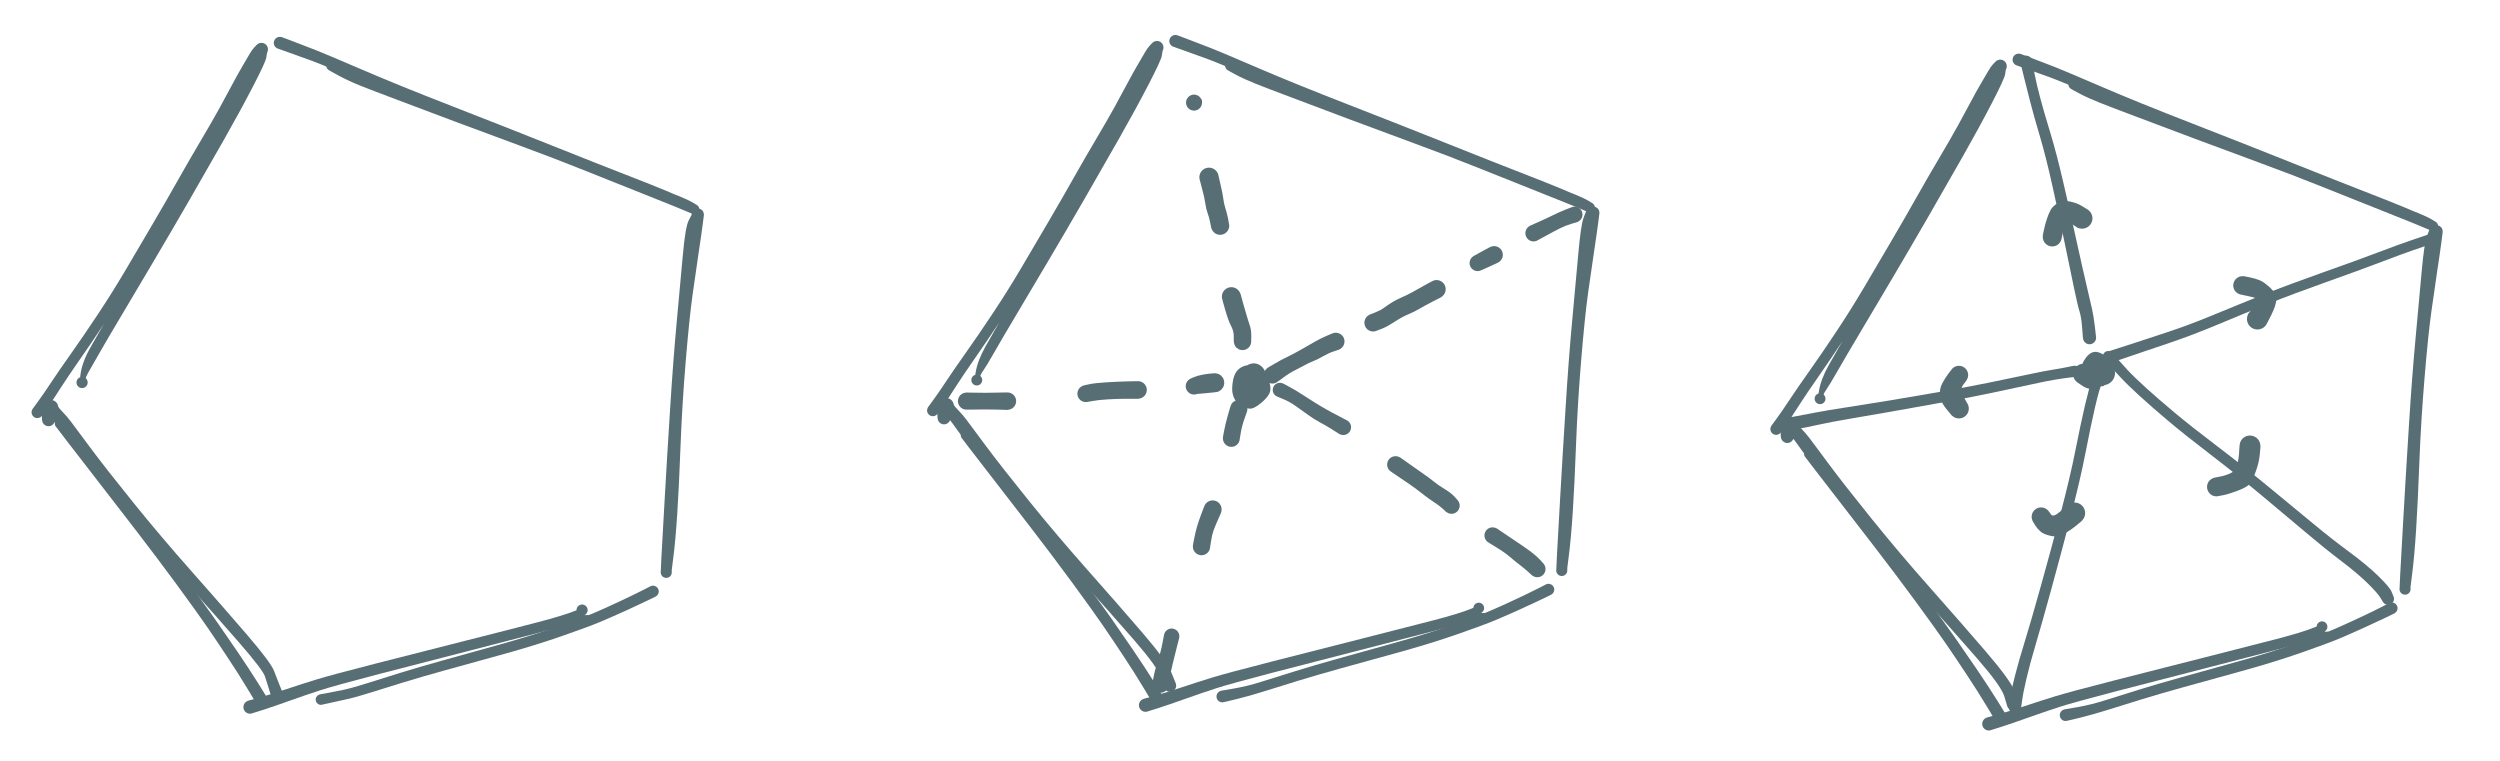 <svg version="1.1" xmlns="http://www.w3.org/2000/svg" viewBox="0 0 670 204" width="670" height="204">
  <!-- svg-source:excalidraw -->
  
  <defs>
    <style class="style-fonts">
      @font-face {
        font-family: "Virgil";
        src: url("https://excalidraw.com/Virgil.woff2");
      }
      @font-face {
        font-family: "Cascadia";
        src: url("https://excalidraw.com/Cascadia.woff2");
      }
    </style>
  </defs>
  <g transform="translate(10 110.5) rotate(0 30.5 -49)" stroke="none"><path fill="#586e75" d="M -1.27,-0.90 Q -1.27,-0.90 0.19,-2.90 1.65,-4.89 3.70,-8.00 5.76,-11.12 8.96,-15.63 12.16,-20.15 16.09,-26.06 20.03,-31.98 23.70,-38.20 27.37,-44.43 30.96,-50.54 34.54,-56.64 37.78,-62.39 41.03,-68.14 43.86,-72.90 46.68,-77.66 48.74,-81.38 50.79,-85.10 52.23,-87.83 53.68,-90.56 54.89,-92.62 56.10,-94.67 56.83,-95.93 57.56,-97.19 58.09,-97.74 58.62,-98.28 58.76,-98.44 58.90,-98.60 59.08,-98.72 59.25,-98.84 59.45,-98.91 59.65,-98.99 59.86,-99.01 60.07,-99.04 60.28,-99.01 60.49,-98.99 60.69,-98.91 60.89,-98.84 61.07,-98.72 61.24,-98.59 61.38,-98.43 61.53,-98.28 61.62,-98.09 61.72,-97.90 61.77,-97.69 61.82,-97.49 61.82,-97.27 61.82,-97.06 61.77,-96.85 61.72,-96.65 61.62,-96.46 61.52,-96.27 61.38,-95.12 61.24,-93.97 57.82,-87.37 54.40,-80.77 50.06,-73.13 45.72,-65.49 40.71,-56.80 35.69,-48.11 30.95,-40.10 26.22,-32.09 22.48,-25.82 18.73,-19.55 16.57,-15.75 14.40,-11.95 13.63,-10.61 12.85,-9.26 13.03,-9.09 13.21,-8.92 13.32,-8.70 13.44,-8.48 13.48,-8.24 13.52,-8.00 13.48,-7.75 13.44,-7.51 13.33,-7.29 13.21,-7.07 13.03,-6.90 12.85,-6.73 12.63,-6.63 12.40,-6.53 12.16,-6.50 11.91,-6.47 11.67,-6.52 11.43,-6.58 11.22,-6.70 11.01,-6.83 10.85,-7.02 10.69,-7.21 10.60,-7.44 10.51,-7.67 10.49,-7.91 10.48,-8.16 10.54,-8.40 10.61,-8.63 10.75,-8.84 10.89,-9.04 11.08,-9.19 11.28,-9.34 11.51,-9.42 11.75,-9.50 11.99,-9.50 12.24,-9.50 12.47,-9.42 12.71,-9.34 12.90,-9.19 13.10,-9.05 13.24,-8.84 13.38,-8.64 13.44,-8.40 13.51,-8.16 13.50,-7.92 13.48,-7.67 13.39,-7.44 13.30,-7.21 13.14,-7.02 12.98,-6.83 12.77,-6.71 12.56,-6.58 12.32,-6.53 12.08,-6.47 11.83,-6.50 11.59,-6.53 11.36,-6.63 11.14,-6.73 11.14,-6.73 11.14,-6.73 11.55,-10.03 11.97,-13.33 14.12,-17.17 16.27,-21.01 19.97,-27.30 23.68,-33.59 28.35,-41.61 33.02,-49.63 37.96,-58.35 42.90,-67.08 47.10,-74.71 51.31,-82.35 54.47,-88.69 57.62,-95.03 58.12,-96.66 58.62,-98.28 58.76,-98.44 58.90,-98.60 59.08,-98.72 59.25,-98.84 59.45,-98.91 59.65,-98.99 59.86,-99.01 60.07,-99.04 60.28,-99.01 60.49,-98.99 60.69,-98.91 60.89,-98.84 61.07,-98.72 61.24,-98.59 61.38,-98.44 61.52,-98.28 61.62,-98.09 61.72,-97.90 61.77,-97.69 61.82,-97.49 61.82,-97.27 61.82,-97.06 61.77,-96.85 61.72,-96.65 61.62,-96.46 61.52,-96.27 60.80,-95.83 60.08,-95.40 59.23,-94.36 58.37,-93.33 57.20,-91.33 56.02,-89.32 54.57,-86.57 53.11,-83.82 51.04,-80.06 48.98,-76.30 46.17,-71.56 43.36,-66.82 40.12,-61.05 36.87,-55.28 33.30,-49.16 29.72,-43.05 26.03,-36.75 22.33,-30.45 18.40,-24.49 14.46,-18.53 11.32,-14.04 8.18,-9.54 6.13,-6.35 4.09,-3.15 2.68,-1.12 1.27,0.90 1.14,1.04 1.01,1.18 0.86,1.29 0.70,1.39 0.52,1.45 0.34,1.52 0.16,1.54 -0.02,1.56 -0.21,1.53 -0.39,1.51 -0.57,1.44 -0.74,1.37 -0.90,1.26 -1.05,1.15 -1.17,1.00 -1.29,0.86 -1.38,0.69 -1.46,0.53 -1.51,0.34 -1.55,0.16 -1.55,-0.02 -1.54,-0.21 -1.49,-0.39 -1.45,-0.57 -1.36,-0.74 -1.27,-0.90 -1.27,-0.90 L -1.27,-0.90 Z"></path></g><g transform="translate(75 11.5) rotate(0 58.5 23)" stroke="none"><path fill="#586e75" d="M 0.56,-1.54 Q 0.56,-1.54 3.71,-0.35 6.85,0.83 9.63,1.93 12.42,3.03 22.24,7.25 32.06,11.48 46.27,17.00 60.47,22.53 72.84,27.47 85.22,32.42 95.07,36.25 104.91,40.08 108.24,41.71 111.56,43.34 111.71,43.41 111.85,43.49 111.97,43.60 112.09,43.71 112.18,43.84 112.28,43.98 112.33,44.13 112.39,44.28 112.41,44.44 112.43,44.60 112.40,44.77 112.38,44.93 112.32,45.08 112.27,45.23 112.17,45.36 112.08,45.50 111.96,45.60 111.83,45.71 111.69,45.78 111.55,45.86 111.39,45.90 111.23,45.93 111.07,45.93 110.90,45.93 110.75,45.89 110.59,45.85 109.02,45.16 107.46,44.47 99.44,41.28 91.42,38.09 82.24,34.41 73.05,30.73 64.86,27.73 56.67,24.73 47.13,21.15 37.60,17.56 31.25,15.17 24.91,12.79 21.62,11.48 18.34,10.16 15.75,8.76 13.17,7.36 12.97,7.19 12.78,7.03 12.65,6.80 12.51,6.58 12.46,6.33 12.40,6.08 12.43,5.82 12.46,5.57 12.57,5.33 12.68,5.10 12.85,4.91 13.03,4.72 13.26,4.60 13.49,4.48 13.74,4.44 14.00,4.40 14.25,4.44 14.51,4.48 14.73,4.61 14.96,4.73 15.14,4.91 15.32,5.10 15.42,5.34 15.53,5.57 15.56,5.83 15.59,6.08 15.53,6.34 15.48,6.59 15.34,6.81 15.21,7.03 15.01,7.20 14.82,7.36 14.58,7.46 14.34,7.55 14.08,7.57 13.82,7.58 13.57,7.51 13.32,7.44 13.11,7.30 12.90,7.15 12.74,6.95 12.58,6.74 12.50,6.50 12.42,6.25 12.42,5.99 12.42,5.73 12.50,5.49 12.59,5.25 12.74,5.04 12.90,4.84 13.11,4.69 13.33,4.55 13.58,4.48 13.83,4.41 14.08,4.42 14.34,4.44 14.58,4.53 14.82,4.63 14.82,4.63 14.82,4.63 17.08,6.15 19.33,7.67 22.60,8.95 25.86,10.24 32.21,12.61 38.57,14.99 48.09,18.55 57.62,22.10 65.87,25.09 74.11,28.07 83.31,31.71 92.50,35.34 100.68,38.54 108.85,41.73 110.21,42.53 111.56,43.34 111.71,43.41 111.85,43.49 111.97,43.60 112.09,43.71 112.18,43.84 112.28,43.98 112.33,44.13 112.39,44.28 112.41,44.44 112.43,44.60 112.40,44.77 112.38,44.93 112.33,45.08 112.27,45.23 112.17,45.36 112.08,45.50 111.96,45.60 111.83,45.71 111.69,45.78 111.55,45.86 111.39,45.90 111.23,45.93 111.07,45.93 110.90,45.93 110.75,45.89 110.59,45.85 107.26,44.23 103.93,42.62 94.06,38.80 84.19,34.99 71.82,30.07 59.45,25.15 45.19,19.64 30.93,14.13 21.14,9.97 11.35,5.81 8.57,4.79 5.79,3.76 2.61,2.65 -0.56,1.54 -0.74,1.45 -0.91,1.36 -1.06,1.23 -1.21,1.10 -1.33,0.94 -1.44,0.78 -1.52,0.60 -1.59,0.41 -1.62,0.21 -1.64,0.02 -1.62,-0.17 -1.60,-0.37 -1.53,-0.55 -1.46,-0.74 -1.35,-0.91 -1.24,-1.07 -1.10,-1.20 -0.95,-1.34 -0.78,-1.43 -0.60,-1.53 -0.41,-1.58 -0.22,-1.63 -0.02,-1.63 0.17,-1.63 0.36,-1.59 0.56,-1.54 0.56,-1.54 L 0.56,-1.54 Z"></path></g><g transform="translate(187 57.5) rotate(0 -4.5 47)" stroke="none"><path fill="#586e75" d="M 1.64,0.18 Q 1.64,0.18 1.31,2.76 0.98,5.34 0.24,10.20 -0.48,15.06 -1.38,21.42 -2.27,27.78 -3.23,39.36 -4.19,50.93 -4.61,61.88 -5.02,72.82 -5.49,80.09 -5.96,87.36 -6.57,92.06 -7.18,96.76 -7.07,96.36 -6.95,95.96 -6.98,96.13 -7.01,96.31 -7.08,96.48 -7.15,96.64 -7.26,96.79 -7.37,96.93 -7.51,97.04 -7.65,97.16 -7.82,97.24 -7.98,97.31 -8.16,97.35 -8.34,97.38 -8.52,97.37 -8.70,97.37 -8.87,97.31 -9.04,97.26 -9.20,97.17 -9.36,97.08 -9.49,96.95 -9.62,96.83 -9.71,96.67 -9.81,96.52 -9.86,96.35 -9.92,96.18 -9.93,96.00 -9.95,95.82 -9.74,91.84 -9.53,87.86 -8.89,76.65 -8.26,65.45 -7.41,52.07 -6.57,38.69 -5.63,28.67 -4.69,18.65 -4.01,10.96 -3.32,3.26 -2.42,1.56 -1.52,-0.13 -1.48,-0.31 -1.45,-0.49 -1.37,-0.66 -1.29,-0.83 -1.17,-0.97 -1.05,-1.11 -0.90,-1.22 -0.75,-1.33 -0.58,-1.40 -0.41,-1.47 -0.23,-1.50 -0.04,-1.53 0.13,-1.51 0.31,-1.50 0.49,-1.44 0.66,-1.38 0.82,-1.28 0.97,-1.18 1.10,-1.04 1.23,-0.91 1.32,-0.75 1.41,-0.58 1.46,-0.41 1.51,-0.23 1.52,-0.04 1.52,0.13 1.33,-0.44 1.14,-1.02 1.27,-0.81 1.40,-0.60 1.46,-0.36 1.52,-0.12 1.50,0.12 1.48,0.36 1.39,0.59 1.29,0.82 1.12,1.01 0.96,1.19 0.74,1.31 0.53,1.43 0.28,1.48 0.04,1.53 -0.20,1.50 -0.44,1.46 -0.67,1.35 -0.89,1.24 -1.06,1.07 -1.24,0.89 -1.35,0.67 -1.46,0.45 -1.49,0.20 -1.53,-0.04 -1.48,-0.28 -1.44,-0.52 -1.31,-0.74 -1.19,-0.96 -1.01,-1.12 -0.82,-1.29 -0.59,-1.39 -0.37,-1.48 -0.12,-1.50 0.12,-1.52 0.36,-1.46 0.60,-1.40 0.81,-1.27 1.02,-1.14 1.17,-0.94 1.33,-0.75 1.42,-0.52 1.50,-0.29 1.51,-0.04 1.52,0.20 1.44,0.44 1.37,0.68 1.23,0.88 1.08,1.08 0.88,1.22 0.68,1.37 0.44,1.44 0.20,1.52 -0.04,1.51 -0.28,1.50 -0.52,1.42 -0.75,1.33 -1.14,0.60 -1.52,-0.13 -1.48,-0.31 -1.45,-0.49 -1.37,-0.66 -1.29,-0.83 -1.17,-0.97 -1.05,-1.11 -0.90,-1.22 -0.75,-1.33 -0.58,-1.40 -0.41,-1.47 -0.23,-1.50 -0.04,-1.53 0.13,-1.51 0.31,-1.50 0.49,-1.44 0.66,-1.38 0.82,-1.28 0.97,-1.18 1.10,-1.04 1.23,-0.91 1.32,-0.75 1.41,-0.58 1.46,-0.41 1.51,-0.23 1.52,-0.04 1.52,0.13 0.41,1.81 -0.69,3.49 -1.37,11.20 -2.06,18.90 -2.99,28.88 -3.92,38.86 -4.76,52.23 -5.60,65.60 -6.22,76.77 -6.85,87.94 -6.90,91.95 -6.95,95.95 -6.98,96.13 -7.01,96.31 -7.08,96.48 -7.15,96.64 -7.26,96.79 -7.37,96.93 -7.51,97.04 -7.65,97.16 -7.82,97.23 -7.98,97.31 -8.16,97.35 -8.34,97.38 -8.52,97.37 -8.70,97.37 -8.87,97.31 -9.04,97.26 -9.20,97.17 -9.36,97.08 -9.49,96.95 -9.61,96.83 -9.71,96.67 -9.81,96.52 -9.86,96.35 -9.92,96.18 -9.93,96.00 -9.95,95.82 -9.09,95.27 -8.23,94.72 -8.46,90.95 -8.68,87.19 -8.23,79.95 -7.78,72.72 -7.39,61.71 -7.00,50.70 -6.07,39.04 -5.14,27.39 -4.29,21.01 -3.45,14.63 -2.79,9.81 -2.13,5.00 -1.88,2.40 -1.64,-0.18 -1.60,-0.37 -1.55,-0.57 -1.46,-0.75 -1.37,-0.92 -1.24,-1.07 -1.11,-1.23 -0.94,-1.34 -0.78,-1.46 -0.59,-1.53 -0.41,-1.60 -0.21,-1.63 -0.01,-1.65 0.18,-1.63 0.38,-1.61 0.56,-1.54 0.75,-1.47 0.92,-1.36 1.08,-1.25 1.22,-1.10 1.35,-0.95 1.45,-0.77 1.54,-0.60 1.59,-0.41 1.64,-0.21 1.64,-0.01 1.64,0.18 1.64,0.18 L 1.64,0.18 Z"></path></g><g transform="translate(67 189.5) rotate(0 47.5 -14)" stroke="none"><path fill="#586e75" d="M -0.51,-1.71 Q -0.51,-1.71 2.37,-2.51 5.27,-3.31 9.63,-4.77 14.00,-6.23 17.91,-7.43 21.82,-8.62 33.86,-11.71 45.90,-14.81 57.90,-17.83 69.91,-20.86 77.02,-22.72 84.13,-24.57 87.33,-25.88 90.53,-27.19 89.47,-27.29 88.42,-27.39 88.59,-27.44 88.77,-27.49 88.95,-27.49 89.13,-27.50 89.31,-27.46 89.49,-27.42 89.65,-27.34 89.81,-27.26 89.95,-27.15 90.09,-27.03 90.20,-26.88 90.31,-26.74 90.38,-26.57 90.45,-26.40 90.48,-26.22 90.50,-26.04 90.49,-25.86 90.47,-25.68 90.41,-25.51 90.35,-25.33 90.25,-25.18 90.15,-25.03 90.02,-24.90 89.89,-24.78 89.73,-24.69 89.57,-24.60 89.15,-24.56 88.72,-24.51 88.49,-24.59 88.26,-24.68 88.07,-24.83 87.88,-24.98 87.74,-25.19 87.61,-25.39 87.55,-25.63 87.49,-25.86 87.51,-26.11 87.53,-26.35 87.62,-26.58 87.72,-26.80 87.88,-26.98 88.04,-27.17 88.25,-27.29 88.47,-27.41 88.71,-27.46 88.95,-27.50 89.19,-27.47 89.43,-27.44 89.65,-27.33 89.87,-27.23 90.04,-27.05 90.22,-26.88 90.33,-26.66 90.43,-26.45 90.47,-26.20 90.50,-25.96 90.46,-25.72 90.41,-25.48 90.30,-25.27 90.18,-25.06 90.00,-24.89 89.81,-24.73 89.59,-24.63 89.37,-24.53 89.12,-24.51 88.88,-24.49 88.64,-24.55 88.41,-24.61 88.20,-24.74 87.99,-24.87 87.84,-25.06 87.69,-25.25 87.60,-25.47 87.51,-25.70 87.51,-25.95 87.50,-26.19 87.57,-26.42 87.64,-26.66 87.78,-26.86 87.92,-27.06 88.12,-27.20 88.32,-27.34 88.55,-27.42 88.78,-27.49 88.60,-27.44 88.42,-27.39 88.59,-27.44 88.77,-27.49 88.95,-27.49 89.13,-27.50 89.31,-27.46 89.49,-27.42 89.65,-27.34 89.81,-27.26 89.95,-27.15 90.09,-27.03 90.20,-26.88 90.31,-26.74 90.38,-26.57 90.45,-26.40 90.48,-26.22 90.50,-26.04 90.49,-25.86 90.47,-25.68 90.41,-25.51 90.35,-25.33 90.25,-25.18 90.15,-25.03 90.02,-24.90 89.89,-24.78 89.73,-24.69 89.57,-24.60 90.62,-24.67 91.68,-24.75 88.26,-23.32 84.84,-21.89 77.72,-20.01 70.60,-18.13 58.61,-15.06 46.62,-12.00 34.67,-8.88 22.71,-5.76 18.87,-4.52 15.03,-3.27 10.62,-1.70 6.22,-0.13 3.37,0.79 0.51,1.71 0.30,1.75 0.08,1.78 -0.12,1.77 -0.34,1.75 -0.54,1.69 -0.75,1.62 -0.93,1.51 -1.11,1.39 -1.27,1.24 -1.42,1.08 -1.53,0.90 -1.64,0.71 -1.70,0.51 -1.76,0.30 -1.77,0.08 -1.78,-0.12 -1.74,-0.33 -1.70,-0.55 -1.61,-0.74 -1.52,-0.94 -1.38,-1.11 -1.25,-1.27 -1.08,-1.41 -0.91,-1.54 -0.71,-1.62 -0.51,-1.71 -0.51,-1.71 L -0.51,-1.71 Z"></path></g><g transform="translate(175 158.5) rotate(0 -44.5 14.5)" stroke="none"><path fill="#586e75" d="M 0.69,1.39 Q 0.69,1.39 -1.61,2.51 -3.93,3.63 -7.52,5.26 -11.12,6.89 -14.10,8.15 -17.07,9.41 -24.42,11.97 -31.76,14.53 -40.94,17.05 -50.13,19.58 -56.02,21.22 -61.92,22.86 -66.99,24.41 -72.07,25.97 -75.96,27.20 -79.84,28.43 -82.42,28.97 -85.00,29.52 -86.85,29.95 -88.70,30.39 -88.93,30.40 -89.16,30.41 -89.38,30.34 -89.61,30.28 -89.79,30.15 -89.98,30.02 -90.12,29.83 -90.26,29.65 -90.33,29.43 -90.40,29.21 -90.40,28.98 -90.40,28.75 -90.32,28.53 -90.24,28.32 -90.10,28.13 -89.96,27.95 -89.77,27.82 -89.58,27.70 -89.36,27.64 -89.13,27.58 -88.90,27.59 -88.67,27.61 -88.46,27.70 -88.25,27.78 -88.08,27.93 -87.90,28.09 -87.78,28.28 -87.67,28.48 -87.62,28.71 -87.57,28.93 -87.60,29.16 -87.63,29.39 -87.73,29.60 -87.83,29.81 -87.99,29.97 -88.15,30.14 -88.35,30.24 -88.55,30.35 -88.78,30.38 -89.01,30.42 -89.24,30.38 -89.46,30.34 -89.67,30.23 -89.87,30.12 -90.02,29.95 -90.18,29.78 -90.28,29.57 -90.37,29.36 -90.39,29.13 -90.41,28.90 -90.36,28.68 -90.31,28.45 -90.19,28.26 -90.07,28.06 -89.89,27.92 -89.72,27.77 -89.50,27.69 -89.29,27.60 -89.29,27.60 -89.29,27.60 -87.42,27.26 -85.55,26.92 -83.10,26.41 -80.65,25.89 -76.75,24.65 -72.86,23.40 -67.75,21.83 -62.64,20.26 -56.75,18.61 -50.85,16.95 -41.76,14.43 -32.67,11.92 -25.43,9.37 -18.19,6.82 -15.26,5.54 -12.33,4.26 -8.80,2.61 -5.26,0.96 -2.98,-0.21 -0.69,-1.39 -0.52,-1.46 -0.34,-1.52 -0.15,-1.54 0.03,-1.56 0.21,-1.53 0.40,-1.50 0.57,-1.43 0.75,-1.36 0.90,-1.25 1.05,-1.14 1.18,-1.00 1.30,-0.86 1.38,-0.69 1.47,-0.52 1.51,-0.34 1.55,-0.15 1.55,0.03 1.54,0.21 1.49,0.40 1.44,0.58 1.35,0.74 1.26,0.91 1.14,1.05 1.01,1.18 0.85,1.29 0.69,1.39 0.69,1.39 L 0.69,1.39 Z"></path></g><g transform="translate(13 112.5) rotate(0 34 36.5)" stroke="none"><path fill="#586e75" d="M -1.74,0 Q -1.74,0 -1.81,-1.21 -1.89,-2.43 -1.69,-2.85 -1.50,-3.27 -1.47,-3.52 -1.44,-3.77 -1.35,-4.00 -1.26,-4.24 -1.12,-4.44 -0.97,-4.65 -0.79,-4.82 -0.60,-4.98 -0.38,-5.10 -0.16,-5.21 0.08,-5.27 0.32,-5.33 0.57,-5.33 0.82,-5.33 1.06,-5.27 1.31,-5.21 1.53,-5.10 1.75,-4.98 1.94,-4.81 2.12,-4.65 2.27,-4.44 2.41,-4.24 2.50,-4.00 2.59,-3.77 2.62,-3.52 2.65,-3.27 3.84,-2.04 5.02,-0.82 6.06,0.56 7.10,1.94 11.16,7.42 15.23,12.90 22.68,22.13 30.13,31.36 38.45,40.74 46.76,50.12 53.19,57.60 59.61,65.08 60.44,67.31 61.27,69.54 61.88,71.00 62.50,72.46 62.54,72.71 62.59,72.96 62.55,73.22 62.52,73.48 62.40,73.71 62.28,73.94 62.10,74.12 61.92,74.30 61.68,74.41 61.45,74.53 61.20,74.56 60.94,74.59 60.69,74.54 60.43,74.49 60.21,74.36 59.98,74.23 59.81,74.04 59.64,73.84 59.54,73.61 59.44,73.37 59.42,73.11 59.40,72.85 59.47,72.60 59.53,72.35 59.67,72.14 59.82,71.92 60.02,71.76 60.22,71.60 60.46,71.51 60.71,71.42 60.97,71.42 61.22,71.41 61.47,71.49 61.72,71.57 61.92,71.72 62.13,71.88 62.28,72.09 62.43,72.30 62.51,72.54 62.58,72.79 62.57,73.05 62.56,73.31 62.47,73.55 62.38,73.79 62.22,73.99 62.05,74.19 61.83,74.33 61.61,74.47 61.36,74.53 61.11,74.59 60.85,74.56 60.60,74.54 60.36,74.44 60.12,74.33 59.93,74.16 59.74,73.99 59.62,73.76 59.49,73.53 59.49,73.53 59.49,73.53 59.04,72.02 58.59,70.50 57.98,68.71 57.36,66.93 50.93,59.53 44.49,52.14 36.07,42.76 27.66,33.37 20.09,24.17 12.52,14.96 8.30,9.52 4.08,4.08 3.22,2.78 2.35,1.48 0.42,-0.89 -1.50,-3.27 -1.47,-3.52 -1.44,-3.77 -1.35,-4.00 -1.26,-4.24 -1.12,-4.44 -0.97,-4.65 -0.79,-4.81 -0.60,-4.98 -0.38,-5.10 -0.16,-5.21 0.08,-5.27 0.32,-5.33 0.57,-5.33 0.82,-5.33 1.06,-5.27 1.31,-5.21 1.53,-5.10 1.75,-4.98 1.94,-4.82 2.12,-4.65 2.27,-4.44 2.41,-4.24 2.50,-4.00 2.59,-3.77 2.62,-3.52 2.65,-3.27 2.27,-2.72 1.89,-2.16 1.81,-1.08 1.74,0 1.71,0.20 1.69,0.41 1.61,0.61 1.54,0.81 1.42,0.98 1.30,1.15 1.14,1.29 0.99,1.43 0.80,1.53 0.61,1.63 0.41,1.68 0.21,1.73 -0.00,1.73 -0.21,1.73 -0.41,1.68 -0.61,1.63 -0.80,1.53 -0.99,1.43 -1.14,1.29 -1.30,1.15 -1.42,0.98 -1.54,0.81 -1.61,0.61 -1.69,0.41 -1.71,0.20 -1.74,-0.00 -1.74,-0.00 L -1.74,0 Z"></path></g><g transform="translate(70 187.5) rotate(0 -27 -37)" stroke="none"><path fill="#586e75" d="M -1.40,0.86 Q -1.40,0.86 -3.66,-2.89 -5.92,-6.65 -8.87,-11.11 -11.81,-15.57 -14.49,-19.48 -17.18,-23.39 -22.61,-30.80 -28.05,-38.20 -33.80,-45.66 -39.55,-53.12 -44.01,-58.88 -48.47,-64.65 -51.77,-68.91 -55.06,-73.17 -55.17,-73.36 -55.27,-73.55 -55.31,-73.77 -55.34,-73.98 -55.31,-74.20 -55.28,-74.41 -55.18,-74.61 -55.08,-74.80 -54.92,-74.95 -54.76,-75.10 -54.57,-75.20 -54.37,-75.29 -54.15,-75.32 -53.93,-75.34 -53.72,-75.30 -53.51,-75.25 -53.32,-75.14 -53.13,-75.03 -52.99,-74.87 -52.85,-74.70 -52.76,-74.50 -52.68,-74.30 -52.67,-74.08 -52.65,-73.86 -52.71,-73.65 -52.77,-73.44 -52.89,-73.26 -53.01,-73.08 -53.18,-72.94 -53.35,-72.81 -53.56,-72.74 -53.76,-72.67 -53.98,-72.66 -54.20,-72.66 -54.41,-72.73 -54.62,-72.80 -54.79,-72.93 -54.97,-73.06 -55.09,-73.24 -55.21,-73.42 -55.27,-73.63 -55.33,-73.84 -55.32,-74.05 -55.31,-74.27 -55.24,-74.48 -55.16,-74.68 -55.02,-74.85 -54.88,-75.01 -54.69,-75.13 -54.51,-75.24 -54.29,-75.29 -54.08,-75.34 -53.86,-75.32 -53.65,-75.30 -53.45,-75.21 -53.25,-75.12 -53.09,-74.97 -52.93,-74.82 -52.93,-74.82 -52.93,-74.82 -49.62,-70.57 -46.32,-66.32 -41.84,-60.56 -37.37,-54.81 -31.58,-47.34 -25.79,-39.87 -20.30,-32.46 -14.81,-25.04 -12.07,-21.13 -9.34,-17.23 -6.30,-12.76 -3.27,-8.29 -0.93,-4.57 1.40,-0.86 1.48,-0.68 1.56,-0.50 1.60,-0.30 1.64,-0.11 1.63,0.08 1.62,0.28 1.56,0.47 1.50,0.66 1.40,0.83 1.30,1.00 1.16,1.14 1.02,1.28 0.85,1.39 0.68,1.49 0.49,1.55 0.30,1.61 0.11,1.63 -0.08,1.64 -0.28,1.60 -0.47,1.57 -0.65,1.49 -0.84,1.41 -0.99,1.29 -1.15,1.17 -1.27,1.01 -1.40,0.86 -1.40,0.86 L -1.40,0.86 Z"></path></g><g transform="translate(250 110) rotate(0 30.5 -49)" stroke="none"><path fill="#586e75" d="M -1.27,-0.90 Q -1.27,-0.90 0.19,-2.90 1.65,-4.89 3.70,-8.00 5.76,-11.12 8.96,-15.63 12.16,-20.15 16.09,-26.06 20.03,-31.98 23.70,-38.20 27.37,-44.43 30.96,-50.54 34.54,-56.64 37.78,-62.39 41.03,-68.14 43.86,-72.90 46.68,-77.66 48.74,-81.38 50.79,-85.10 52.23,-87.83 53.68,-90.56 54.89,-92.62 56.10,-94.67 56.83,-95.93 57.56,-97.19 58.09,-97.74 58.62,-98.28 58.76,-98.44 58.90,-98.60 59.08,-98.72 59.25,-98.84 59.45,-98.91 59.65,-98.99 59.86,-99.01 60.07,-99.04 60.28,-99.01 60.49,-98.99 60.69,-98.91 60.89,-98.84 61.07,-98.72 61.24,-98.59 61.38,-98.43 61.53,-98.28 61.62,-98.09 61.72,-97.90 61.77,-97.69 61.82,-97.49 61.82,-97.27 61.82,-97.06 61.77,-96.85 61.72,-96.65 61.62,-96.46 61.52,-96.27 61.38,-95.12 61.24,-93.97 57.82,-87.37 54.40,-80.77 50.06,-73.13 45.72,-65.49 40.71,-56.80 35.69,-48.11 30.95,-40.10 26.22,-32.09 22.48,-25.82 18.73,-19.55 16.57,-15.75 14.40,-11.95 13.50,-10.66 12.60,-9.37 12.78,-9.20 12.95,-9.04 13.06,-8.83 13.17,-8.62 13.21,-8.38 13.25,-8.15 13.21,-7.91 13.18,-7.67 13.06,-7.46 12.95,-7.25 12.78,-7.09 12.61,-6.92 12.39,-6.82 12.17,-6.72 11.93,-6.70 11.70,-6.67 11.46,-6.72 11.23,-6.77 11.02,-6.89 10.82,-7.02 10.66,-7.20 10.51,-7.38 10.42,-7.60 10.33,-7.82 10.32,-8.06 10.31,-8.30 10.37,-8.53 10.43,-8.76 10.57,-8.96 10.70,-9.16 10.89,-9.30 11.08,-9.45 11.31,-9.52 11.53,-9.60 11.77,-9.60 12.01,-9.60 12.24,-9.53 12.47,-9.45 12.66,-9.31 12.85,-9.16 12.98,-8.96 13.11,-8.77 13.18,-8.54 13.24,-8.31 13.23,-8.07 13.22,-7.83 13.13,-7.61 13.04,-7.38 12.89,-7.20 12.73,-7.02 12.53,-6.90 12.32,-6.77 12.09,-6.72 11.86,-6.67 11.62,-6.69 11.38,-6.72 11.16,-6.82 10.95,-6.92 10.95,-6.92 10.95,-6.92 11.46,-10.12 11.97,-13.33 14.12,-17.17 16.27,-21.01 19.97,-27.30 23.68,-33.59 28.35,-41.61 33.02,-49.63 37.96,-58.35 42.90,-67.08 47.10,-74.71 51.31,-82.35 54.47,-88.69 57.62,-95.03 58.12,-96.66 58.62,-98.28 58.76,-98.44 58.90,-98.60 59.08,-98.72 59.25,-98.84 59.45,-98.91 59.65,-98.99 59.86,-99.01 60.07,-99.04 60.28,-99.01 60.49,-98.99 60.69,-98.91 60.89,-98.84 61.07,-98.72 61.24,-98.59 61.38,-98.44 61.52,-98.28 61.62,-98.09 61.72,-97.90 61.77,-97.69 61.82,-97.49 61.82,-97.27 61.82,-97.06 61.77,-96.85 61.72,-96.65 61.62,-96.46 61.52,-96.27 60.80,-95.83 60.08,-95.40 59.23,-94.36 58.37,-93.33 57.20,-91.33 56.02,-89.32 54.57,-86.57 53.11,-83.82 51.04,-80.06 48.98,-76.30 46.17,-71.56 43.36,-66.82 40.12,-61.05 36.87,-55.28 33.30,-49.16 29.72,-43.05 26.03,-36.75 22.33,-30.45 18.40,-24.49 14.46,-18.53 11.32,-14.04 8.18,-9.54 6.13,-6.35 4.09,-3.15 2.68,-1.12 1.27,0.90 1.14,1.04 1.01,1.18 0.86,1.29 0.70,1.39 0.52,1.45 0.34,1.52 0.16,1.54 -0.02,1.56 -0.21,1.53 -0.39,1.51 -0.57,1.44 -0.74,1.37 -0.90,1.26 -1.05,1.15 -1.17,1.00 -1.29,0.86 -1.38,0.69 -1.46,0.53 -1.51,0.34 -1.55,0.16 -1.55,-0.02 -1.54,-0.21 -1.49,-0.39 -1.45,-0.57 -1.36,-0.74 -1.27,-0.90 -1.27,-0.90 L -1.27,-0.90 Z"></path></g><g transform="translate(315 11) rotate(0 58.5 23)" stroke="none"><path fill="#586e75" d="M 0.56,-1.54 Q 0.56,-1.54 3.71,-0.35 6.85,0.83 9.63,1.93 12.42,3.03 22.24,7.25 32.06,11.48 46.27,17.00 60.47,22.53 72.84,27.47 85.22,32.42 95.07,36.25 104.91,40.08 108.24,41.71 111.56,43.34 111.71,43.41 111.85,43.49 111.97,43.60 112.09,43.71 112.18,43.84 112.28,43.98 112.33,44.13 112.39,44.28 112.41,44.44 112.43,44.60 112.40,44.77 112.38,44.93 112.32,45.08 112.27,45.23 112.17,45.36 112.08,45.50 111.96,45.60 111.83,45.71 111.69,45.78 111.55,45.86 111.39,45.90 111.23,45.93 111.07,45.93 110.90,45.93 110.75,45.89 110.59,45.85 109.02,45.16 107.46,44.47 99.44,41.28 91.42,38.09 82.24,34.41 73.05,30.73 64.86,27.73 56.67,24.73 47.13,21.15 37.60,17.56 31.25,15.17 24.91,12.79 21.62,11.48 18.34,10.16 16.20,9.02 14.06,7.87 13.86,7.70 13.67,7.54 13.54,7.32 13.41,7.10 13.36,6.85 13.30,6.61 13.33,6.35 13.36,6.10 13.46,5.87 13.57,5.64 13.75,5.46 13.92,5.27 14.15,5.15 14.37,5.03 14.62,4.99 14.87,4.95 15.12,4.99 15.37,5.04 15.60,5.15 15.82,5.27 16.00,5.46 16.17,5.64 16.28,5.87 16.38,6.10 16.41,6.36 16.44,6.61 16.38,6.86 16.33,7.11 16.20,7.32 16.06,7.54 15.87,7.70 15.68,7.87 15.44,7.96 15.20,8.06 14.95,8.07 14.70,8.08 14.45,8.01 14.21,7.95 14.00,7.80 13.79,7.66 13.63,7.46 13.48,7.26 13.40,7.01 13.32,6.77 13.32,6.52 13.32,6.27 13.40,6.03 13.48,5.79 13.64,5.58 13.79,5.38 14.00,5.24 14.21,5.10 14.46,5.03 14.70,4.96 14.96,4.98 15.21,4.99 15.44,5.08 15.68,5.18 15.68,5.18 15.68,5.18 17.51,6.42 19.33,7.67 22.60,8.95 25.86,10.24 32.21,12.61 38.57,14.99 48.09,18.55 57.62,22.10 65.87,25.09 74.11,28.07 83.31,31.71 92.50,35.34 100.68,38.54 108.85,41.73 110.21,42.53 111.56,43.34 111.71,43.41 111.85,43.49 111.97,43.60 112.09,43.71 112.18,43.84 112.28,43.98 112.33,44.13 112.39,44.28 112.41,44.44 112.43,44.60 112.40,44.77 112.38,44.93 112.33,45.08 112.27,45.23 112.17,45.36 112.08,45.50 111.96,45.60 111.83,45.71 111.69,45.78 111.55,45.86 111.39,45.90 111.23,45.93 111.07,45.93 110.90,45.93 110.75,45.89 110.59,45.85 107.26,44.23 103.93,42.62 94.06,38.80 84.19,34.99 71.82,30.07 59.45,25.15 45.19,19.64 30.93,14.13 21.14,9.97 11.35,5.81 8.57,4.79 5.79,3.76 2.61,2.65 -0.56,1.54 -0.74,1.45 -0.91,1.36 -1.06,1.23 -1.21,1.10 -1.33,0.94 -1.44,0.78 -1.52,0.60 -1.59,0.41 -1.62,0.21 -1.64,0.02 -1.62,-0.17 -1.60,-0.37 -1.53,-0.55 -1.46,-0.74 -1.35,-0.91 -1.24,-1.07 -1.10,-1.20 -0.95,-1.34 -0.78,-1.43 -0.60,-1.53 -0.41,-1.58 -0.22,-1.63 -0.02,-1.63 0.17,-1.63 0.36,-1.59 0.56,-1.54 0.56,-1.54 L 0.56,-1.54 Z"></path></g><g transform="translate(427 57) rotate(0 -4.5 47)" stroke="none"><path fill="#586e75" d="M 1.64,0.18 Q 1.64,0.18 1.31,2.76 0.98,5.34 0.24,10.20 -0.48,15.06 -1.38,21.42 -2.27,27.78 -3.23,39.36 -4.19,50.93 -4.61,61.88 -5.02,72.82 -5.49,80.09 -5.96,87.36 -6.57,92.06 -7.18,96.76 -7.07,96.36 -6.95,95.96 -6.98,96.13 -7.01,96.31 -7.08,96.48 -7.15,96.64 -7.26,96.79 -7.37,96.93 -7.51,97.04 -7.65,97.16 -7.82,97.24 -7.98,97.31 -8.16,97.35 -8.34,97.38 -8.52,97.37 -8.70,97.37 -8.87,97.31 -9.04,97.26 -9.20,97.17 -9.36,97.08 -9.49,96.95 -9.62,96.83 -9.71,96.67 -9.81,96.52 -9.86,96.35 -9.92,96.18 -9.93,96.00 -9.95,95.82 -9.74,91.84 -9.53,87.86 -8.89,76.65 -8.26,65.45 -7.41,52.07 -6.57,38.69 -5.63,28.67 -4.69,18.65 -4.01,10.96 -3.32,3.26 -2.62,1.43 -1.91,-0.38 -1.88,-0.56 -1.84,-0.73 -1.76,-0.89 -1.69,-1.05 -1.57,-1.18 -1.46,-1.32 -1.32,-1.42 -1.18,-1.53 -1.01,-1.60 -0.85,-1.66 -0.67,-1.69 -0.50,-1.72 -0.32,-1.70 -0.15,-1.69 0.01,-1.63 0.18,-1.57 0.32,-1.48 0.47,-1.38 0.59,-1.25 0.72,-1.12 0.80,-0.97 0.89,-0.82 0.94,-0.65 0.99,-0.48 0.99,-0.30 1.00,-0.12 0.81,-0.68 0.63,-1.23 0.75,-1.03 0.88,-0.83 0.94,-0.60 1.00,-0.37 0.98,-0.14 0.96,0.09 0.87,0.31 0.77,0.52 0.61,0.70 0.46,0.88 0.25,0.99 0.04,1.11 -0.18,1.16 -0.41,1.20 -0.65,1.17 -0.88,1.14 -1.09,1.03 -1.31,0.93 -1.47,0.76 -1.64,0.59 -1.75,0.38 -1.85,0.17 -1.89,-0.06 -1.92,-0.29 -1.87,-0.52 -1.83,-0.76 -1.71,-0.96 -1.60,-1.17 -1.42,-1.33 -1.24,-1.49 -1.03,-1.58 -0.81,-1.68 -0.57,-1.69 -0.34,-1.71 -0.11,-1.66 0.12,-1.60 0.31,-1.47 0.51,-1.34 0.66,-1.16 0.81,-0.98 0.89,-0.75 0.98,-0.53 0.98,-0.29 0.99,-0.06 0.92,0.16 0.85,0.39 0.71,0.58 0.57,0.77 0.38,0.91 0.19,1.05 -0.03,1.12 -0.25,1.19 -0.49,1.18 -0.73,1.18 -0.95,1.09 -1.17,1.01 -1.54,0.31 -1.91,-0.38 -1.88,-0.56 -1.84,-0.73 -1.76,-0.89 -1.69,-1.05 -1.57,-1.18 -1.46,-1.32 -1.32,-1.42 -1.18,-1.53 -1.01,-1.60 -0.85,-1.66 -0.67,-1.69 -0.50,-1.72 -0.32,-1.70 -0.15,-1.69 0.01,-1.63 0.18,-1.57 0.32,-1.48 0.47,-1.38 0.59,-1.25 0.72,-1.12 0.80,-0.97 0.89,-0.82 0.94,-0.65 0.99,-0.48 0.99,-0.30 1.00,-0.12 0.15,1.68 -0.69,3.49 -1.37,11.20 -2.06,18.90 -2.99,28.88 -3.92,38.86 -4.76,52.23 -5.60,65.60 -6.22,76.77 -6.85,87.94 -6.90,91.95 -6.95,95.95 -6.98,96.13 -7.01,96.31 -7.08,96.48 -7.15,96.64 -7.26,96.79 -7.37,96.93 -7.51,97.04 -7.65,97.16 -7.82,97.23 -7.98,97.31 -8.16,97.35 -8.34,97.38 -8.52,97.37 -8.70,97.37 -8.87,97.31 -9.04,97.26 -9.20,97.17 -9.36,97.08 -9.49,96.95 -9.61,96.83 -9.71,96.67 -9.81,96.52 -9.86,96.35 -9.92,96.18 -9.93,96.00 -9.95,95.82 -9.09,95.27 -8.23,94.72 -8.46,90.95 -8.68,87.19 -8.23,79.95 -7.78,72.72 -7.39,61.71 -7.00,50.70 -6.07,39.04 -5.14,27.39 -4.29,21.01 -3.45,14.63 -2.79,9.81 -2.13,5.00 -1.88,2.40 -1.64,-0.18 -1.60,-0.37 -1.55,-0.57 -1.46,-0.75 -1.37,-0.92 -1.24,-1.07 -1.11,-1.23 -0.94,-1.34 -0.78,-1.46 -0.59,-1.53 -0.41,-1.60 -0.21,-1.63 -0.01,-1.65 0.18,-1.63 0.38,-1.61 0.56,-1.54 0.75,-1.47 0.92,-1.36 1.08,-1.25 1.22,-1.10 1.35,-0.95 1.45,-0.77 1.54,-0.60 1.59,-0.41 1.64,-0.21 1.64,-0.01 1.64,0.18 1.64,0.18 L 1.64,0.18 Z"></path></g><g transform="translate(307 189) rotate(0 47.5 -14)" stroke="none"><path fill="#586e75" d="M -0.51,-1.71 Q -0.51,-1.71 2.37,-2.51 5.27,-3.31 9.63,-4.77 14.00,-6.23 17.91,-7.43 21.82,-8.62 33.86,-11.71 45.90,-14.81 57.90,-17.83 69.91,-20.86 77.02,-22.72 84.13,-24.57 87.33,-25.88 90.53,-27.19 89.64,-27.29 88.74,-27.38 88.91,-27.43 89.08,-27.48 89.26,-27.48 89.43,-27.49 89.60,-27.45 89.78,-27.41 89.93,-27.34 90.09,-27.26 90.23,-27.15 90.36,-27.04 90.46,-26.89 90.57,-26.75 90.63,-26.59 90.70,-26.43 90.73,-26.25 90.75,-26.08 90.74,-25.91 90.72,-25.73 90.67,-25.57 90.61,-25.40 90.51,-25.25 90.42,-25.11 90.29,-24.99 90.16,-24.87 90.01,-24.78 89.86,-24.69 89.45,-24.65 89.03,-24.61 88.81,-24.69 88.59,-24.77 88.41,-24.91 88.22,-25.06 88.09,-25.26 87.97,-25.46 87.91,-25.68 87.85,-25.91 87.87,-26.15 87.89,-26.38 87.98,-26.60 88.07,-26.82 88.23,-26.99 88.38,-27.17 88.59,-27.28 88.79,-27.40 89.02,-27.45 89.25,-27.49 89.49,-27.46 89.72,-27.43 89.93,-27.33 90.14,-27.23 90.31,-27.06 90.48,-26.89 90.58,-26.68 90.69,-26.47 90.72,-26.24 90.75,-26.01 90.71,-25.78 90.67,-25.54 90.55,-25.34 90.44,-25.13 90.26,-24.97 90.09,-24.82 89.87,-24.72 89.66,-24.63 89.42,-24.61 89.19,-24.59 88.96,-24.64 88.73,-24.70 88.53,-24.82 88.33,-24.95 88.19,-25.13 88.04,-25.32 87.95,-25.54 87.87,-25.76 87.86,-25.99 87.86,-26.23 87.92,-26.45 87.99,-26.68 88.13,-26.87 88.27,-27.06 88.46,-27.20 88.65,-27.34 88.87,-27.41 89.10,-27.48 88.92,-27.43 88.74,-27.38 88.91,-27.43 89.08,-27.48 89.26,-27.48 89.43,-27.49 89.60,-27.45 89.78,-27.41 89.93,-27.34 90.09,-27.26 90.23,-27.15 90.36,-27.04 90.46,-26.89 90.57,-26.75 90.63,-26.59 90.70,-26.43 90.73,-26.26 90.75,-26.08 90.74,-25.91 90.72,-25.73 90.67,-25.57 90.61,-25.40 90.51,-25.25 90.42,-25.11 90.29,-24.99 90.16,-24.87 90.01,-24.78 89.86,-24.69 90.77,-24.72 91.68,-24.75 88.26,-23.32 84.84,-21.89 77.72,-20.01 70.60,-18.13 58.61,-15.06 46.62,-12.00 34.67,-8.88 22.71,-5.76 18.87,-4.52 15.03,-3.27 10.62,-1.70 6.22,-0.13 3.37,0.79 0.51,1.71 0.30,1.75 0.08,1.78 -0.12,1.77 -0.34,1.75 -0.54,1.69 -0.75,1.62 -0.93,1.51 -1.11,1.39 -1.27,1.24 -1.42,1.08 -1.53,0.90 -1.64,0.71 -1.70,0.51 -1.76,0.30 -1.77,0.08 -1.78,-0.12 -1.74,-0.33 -1.70,-0.55 -1.61,-0.74 -1.52,-0.94 -1.38,-1.11 -1.25,-1.27 -1.08,-1.41 -0.91,-1.54 -0.71,-1.62 -0.51,-1.71 -0.51,-1.71 L -0.51,-1.71 Z"></path></g><g transform="translate(415 158) rotate(0 -44.5 14.5)" stroke="none"><path fill="#586e75" d="M 0.69,1.39 Q 0.69,1.39 -1.61,2.51 -3.93,3.63 -7.52,5.26 -11.12,6.89 -14.10,8.15 -17.07,9.41 -24.42,11.97 -31.76,14.53 -40.94,17.05 -50.13,19.58 -56.02,21.22 -61.92,22.86 -66.99,24.41 -72.07,25.97 -75.96,27.20 -79.84,28.43 -83.47,29.33 -87.09,30.22 -87.35,30.23 -87.60,30.24 -87.85,30.17 -88.10,30.10 -88.31,29.95 -88.52,29.81 -88.67,29.60 -88.83,29.39 -88.90,29.15 -88.98,28.90 -88.98,28.65 -88.98,28.39 -88.89,28.15 -88.81,27.91 -88.65,27.70 -88.49,27.50 -88.28,27.36 -88.07,27.22 -87.82,27.15 -87.57,27.08 -87.31,27.10 -87.06,27.12 -86.82,27.21 -86.58,27.31 -86.39,27.48 -86.19,27.65 -86.06,27.87 -85.93,28.09 -85.88,28.34 -85.83,28.59 -85.86,28.85 -85.89,29.11 -86.00,29.34 -86.11,29.57 -86.29,29.75 -86.47,29.94 -86.70,30.06 -86.92,30.17 -87.18,30.21 -87.43,30.25 -87.68,30.21 -87.94,30.16 -88.16,30.04 -88.39,29.92 -88.56,29.73 -88.74,29.54 -88.84,29.31 -88.95,29.07 -88.97,28.82 -89.00,28.56 -88.94,28.31 -88.88,28.06 -88.75,27.84 -88.61,27.62 -88.42,27.46 -88.22,27.29 -87.98,27.20 -87.74,27.11 -87.74,27.11 -87.74,27.11 -84.19,26.50 -80.65,25.89 -76.75,24.65 -72.86,23.40 -67.75,21.83 -62.64,20.26 -56.75,18.61 -50.85,16.95 -41.76,14.43 -32.67,11.92 -25.43,9.37 -18.19,6.82 -15.26,5.54 -12.33,4.26 -8.80,2.61 -5.26,0.96 -2.98,-0.21 -0.69,-1.39 -0.52,-1.46 -0.34,-1.52 -0.15,-1.54 0.03,-1.56 0.21,-1.53 0.40,-1.50 0.57,-1.43 0.75,-1.36 0.90,-1.25 1.05,-1.14 1.18,-1.00 1.30,-0.86 1.38,-0.69 1.47,-0.52 1.51,-0.34 1.55,-0.15 1.55,0.03 1.54,0.21 1.49,0.40 1.44,0.58 1.35,0.74 1.26,0.91 1.14,1.05 1.01,1.18 0.85,1.29 0.69,1.39 0.69,1.39 L 0.69,1.39 Z"></path></g><g transform="translate(253 112) rotate(0 34 36.5)" stroke="none"><path fill="#586e75" d="M -1.74,0 Q -1.74,0 -1.81,-1.21 -1.89,-2.43 -1.69,-2.85 -1.50,-3.27 -1.47,-3.52 -1.44,-3.77 -1.35,-4.00 -1.26,-4.24 -1.12,-4.44 -0.97,-4.65 -0.79,-4.82 -0.60,-4.98 -0.38,-5.10 -0.16,-5.21 0.08,-5.27 0.32,-5.33 0.57,-5.33 0.82,-5.33 1.06,-5.27 1.31,-5.21 1.53,-5.10 1.75,-4.98 1.94,-4.81 2.12,-4.65 2.27,-4.44 2.41,-4.24 2.50,-4.00 2.59,-3.77 2.62,-3.52 2.65,-3.27 3.84,-2.04 5.02,-0.82 6.06,0.56 7.10,1.94 11.16,7.42 15.23,12.90 22.68,22.13 30.13,31.36 38.45,40.74 46.76,50.12 53.19,57.60 59.61,65.08 60.88,68.12 62.14,71.16 62.19,71.43 62.24,71.70 62.20,71.97 62.16,72.24 62.04,72.49 61.91,72.73 61.72,72.92 61.52,73.12 61.27,73.24 61.03,73.36 60.75,73.39 60.48,73.43 60.21,73.37 59.94,73.32 59.71,73.18 59.47,73.05 59.29,72.84 59.11,72.63 59.00,72.38 58.89,72.13 58.87,71.85 58.85,71.58 58.92,71.31 58.99,71.05 59.14,70.82 59.29,70.59 59.50,70.42 59.72,70.25 59.98,70.16 60.24,70.06 60.51,70.06 60.78,70.05 61.05,70.14 61.31,70.22 61.53,70.38 61.75,70.54 61.91,70.77 62.07,70.99 62.15,71.25 62.22,71.52 62.21,71.79 62.21,72.06 62.11,72.32 62.01,72.58 61.84,72.79 61.66,73.00 61.43,73.15 61.20,73.30 60.93,73.36 60.67,73.42 60.39,73.40 60.12,73.37 59.87,73.26 59.62,73.15 59.41,72.97 59.21,72.78 59.08,72.54 58.95,72.30 58.95,72.30 58.95,72.30 58.15,69.62 57.36,66.93 50.93,59.53 44.49,52.14 36.07,42.76 27.66,33.37 20.09,24.17 12.52,14.96 8.30,9.52 4.08,4.08 3.22,2.78 2.35,1.48 0.42,-0.89 -1.50,-3.27 -1.47,-3.52 -1.44,-3.77 -1.35,-4.00 -1.26,-4.24 -1.12,-4.44 -0.97,-4.65 -0.79,-4.81 -0.60,-4.98 -0.38,-5.10 -0.16,-5.21 0.08,-5.27 0.32,-5.33 0.57,-5.33 0.82,-5.33 1.06,-5.27 1.31,-5.21 1.53,-5.10 1.75,-4.98 1.94,-4.82 2.12,-4.65 2.27,-4.44 2.41,-4.24 2.50,-4.00 2.59,-3.77 2.62,-3.52 2.65,-3.27 2.27,-2.72 1.89,-2.16 1.81,-1.08 1.74,0 1.71,0.20 1.69,0.41 1.61,0.61 1.54,0.81 1.42,0.98 1.30,1.15 1.14,1.29 0.99,1.43 0.80,1.53 0.61,1.63 0.41,1.68 0.21,1.73 -0.00,1.73 -0.21,1.73 -0.41,1.68 -0.61,1.63 -0.80,1.53 -0.99,1.43 -1.14,1.29 -1.30,1.15 -1.42,0.98 -1.54,0.81 -1.61,0.61 -1.69,0.41 -1.71,0.20 -1.74,-0.00 -1.74,-0.00 L -1.74,0 Z"></path></g><g transform="translate(310 187) rotate(0 -27 -37)" stroke="none"><path fill="#586e75" d="M -1.40,0.86 Q -1.40,0.86 -3.66,-2.89 -5.92,-6.65 -8.87,-11.11 -11.81,-15.57 -14.49,-19.48 -17.18,-23.39 -22.61,-30.80 -28.05,-38.20 -33.80,-45.66 -39.55,-53.12 -44.01,-58.88 -48.47,-64.65 -50.36,-67.10 -52.26,-69.55 -52.36,-69.74 -52.46,-69.93 -52.50,-70.15 -52.54,-70.36 -52.51,-70.58 -52.47,-70.80 -52.37,-70.99 -52.27,-71.18 -52.11,-71.33 -51.96,-71.49 -51.76,-71.58 -51.56,-71.67 -51.35,-71.70 -51.13,-71.72 -50.92,-71.68 -50.70,-71.63 -50.51,-71.52 -50.33,-71.41 -50.18,-71.25 -50.04,-71.08 -49.96,-70.88 -49.87,-70.68 -49.86,-70.46 -49.85,-70.24 -49.90,-70.03 -49.96,-69.82 -50.08,-69.64 -50.20,-69.46 -50.37,-69.32 -50.55,-69.19 -50.75,-69.12 -50.96,-69.05 -51.18,-69.05 -51.40,-69.04 -51.60,-69.11 -51.81,-69.18 -51.99,-69.31 -52.16,-69.44 -52.28,-69.62 -52.41,-69.80 -52.47,-70.01 -52.53,-70.22 -52.52,-70.44 -52.51,-70.65 -52.43,-70.86 -52.35,-71.06 -52.21,-71.23 -52.07,-71.40 -51.89,-71.51 -51.70,-71.63 -51.49,-71.67 -51.28,-71.72 -51.06,-71.70 -50.84,-71.68 -50.64,-71.59 -50.44,-71.50 -50.28,-71.35 -50.12,-71.20 -50.12,-71.20 -50.12,-71.20 -48.22,-68.76 -46.32,-66.32 -41.84,-60.56 -37.37,-54.81 -31.58,-47.34 -25.79,-39.87 -20.30,-32.46 -14.81,-25.04 -12.07,-21.13 -9.34,-17.23 -6.30,-12.76 -3.27,-8.29 -0.93,-4.57 1.40,-0.86 1.48,-0.68 1.56,-0.50 1.60,-0.30 1.64,-0.11 1.63,0.08 1.62,0.28 1.56,0.47 1.50,0.66 1.40,0.83 1.30,1.00 1.16,1.14 1.02,1.28 0.85,1.39 0.68,1.49 0.49,1.55 0.30,1.61 0.11,1.63 -0.08,1.64 -0.28,1.60 -0.47,1.57 -0.65,1.49 -0.84,1.41 -0.99,1.29 -1.15,1.17 -1.27,1.01 -1.40,0.86 -1.40,0.86 L -1.40,0.86 Z"></path></g><g transform="translate(476 115) rotate(0 30.5 -49)" stroke="none"><path fill="#586e75" d="M -1.27,-0.90 Q -1.27,-0.90 0.19,-2.90 1.65,-4.89 3.70,-8.00 5.76,-11.12 8.96,-15.63 12.16,-20.15 16.09,-26.06 20.03,-31.98 23.70,-38.20 27.37,-44.43 30.96,-50.54 34.54,-56.64 37.78,-62.39 41.03,-68.14 43.86,-72.90 46.68,-77.66 48.74,-81.38 50.79,-85.10 52.23,-87.83 53.68,-90.56 54.89,-92.62 56.10,-94.67 56.83,-95.93 57.56,-97.19 58.09,-97.74 58.62,-98.28 58.76,-98.44 58.90,-98.60 59.08,-98.72 59.25,-98.84 59.45,-98.91 59.65,-98.99 59.86,-99.01 60.07,-99.04 60.28,-99.01 60.49,-98.99 60.69,-98.91 60.89,-98.84 61.07,-98.72 61.24,-98.59 61.38,-98.43 61.53,-98.28 61.62,-98.09 61.72,-97.90 61.77,-97.69 61.82,-97.49 61.82,-97.27 61.82,-97.06 61.77,-96.85 61.72,-96.65 61.62,-96.46 61.52,-96.27 61.38,-95.12 61.24,-93.97 57.82,-87.37 54.40,-80.77 50.06,-73.13 45.72,-65.49 40.71,-56.80 35.69,-48.11 30.95,-40.10 26.22,-32.09 22.48,-25.82 18.73,-19.55 16.57,-15.75 14.40,-11.95 13.50,-10.66 12.60,-9.37 12.78,-9.20 12.95,-9.04 13.06,-8.83 13.17,-8.62 13.21,-8.38 13.25,-8.15 13.21,-7.91 13.18,-7.67 13.06,-7.46 12.95,-7.25 12.78,-7.09 12.61,-6.92 12.39,-6.82 12.17,-6.72 11.93,-6.70 11.70,-6.67 11.46,-6.72 11.23,-6.77 11.02,-6.89 10.82,-7.02 10.66,-7.20 10.51,-7.38 10.42,-7.60 10.33,-7.82 10.32,-8.06 10.31,-8.30 10.37,-8.53 10.43,-8.76 10.57,-8.96 10.70,-9.16 10.89,-9.30 11.08,-9.45 11.31,-9.52 11.53,-9.60 11.77,-9.60 12.01,-9.60 12.24,-9.53 12.47,-9.45 12.66,-9.31 12.85,-9.16 12.98,-8.96 13.11,-8.77 13.18,-8.54 13.24,-8.31 13.23,-8.07 13.22,-7.83 13.13,-7.61 13.04,-7.38 12.89,-7.20 12.73,-7.02 12.53,-6.90 12.32,-6.77 12.09,-6.72 11.86,-6.67 11.62,-6.69 11.38,-6.72 11.16,-6.82 10.95,-6.92 10.95,-6.92 10.95,-6.92 11.46,-10.12 11.97,-13.33 14.12,-17.17 16.27,-21.01 19.97,-27.30 23.68,-33.59 28.35,-41.61 33.02,-49.63 37.96,-58.35 42.90,-67.08 47.10,-74.71 51.31,-82.35 54.47,-88.69 57.62,-95.03 58.12,-96.66 58.62,-98.28 58.76,-98.44 58.90,-98.60 59.08,-98.72 59.25,-98.84 59.45,-98.91 59.65,-98.99 59.86,-99.01 60.07,-99.04 60.28,-99.01 60.49,-98.99 60.69,-98.91 60.89,-98.84 61.07,-98.72 61.24,-98.59 61.38,-98.44 61.52,-98.28 61.62,-98.09 61.72,-97.90 61.77,-97.69 61.82,-97.49 61.82,-97.27 61.82,-97.06 61.77,-96.85 61.72,-96.65 61.62,-96.46 61.52,-96.27 60.80,-95.83 60.08,-95.40 59.23,-94.36 58.37,-93.33 57.20,-91.33 56.02,-89.32 54.57,-86.57 53.11,-83.82 51.04,-80.06 48.98,-76.30 46.17,-71.56 43.36,-66.82 40.12,-61.05 36.87,-55.28 33.30,-49.16 29.72,-43.05 26.03,-36.75 22.33,-30.45 18.40,-24.49 14.46,-18.53 11.32,-14.04 8.18,-9.54 6.13,-6.35 4.09,-3.15 2.68,-1.12 1.27,0.90 1.14,1.04 1.01,1.18 0.86,1.29 0.70,1.39 0.52,1.45 0.34,1.52 0.16,1.54 -0.02,1.56 -0.21,1.53 -0.39,1.51 -0.57,1.44 -0.74,1.37 -0.90,1.26 -1.05,1.15 -1.17,1.00 -1.29,0.86 -1.38,0.69 -1.46,0.53 -1.51,0.34 -1.55,0.16 -1.55,-0.02 -1.54,-0.21 -1.49,-0.39 -1.45,-0.57 -1.36,-0.74 -1.27,-0.90 -1.27,-0.90 L -1.27,-0.90 Z"></path></g><g transform="translate(541 16) rotate(0 58.5 23)" stroke="none"><path fill="#586e75" d="M 0.56,-1.54 Q 0.56,-1.54 3.71,-0.35 6.85,0.83 9.63,1.93 12.42,3.03 22.24,7.25 32.06,11.48 46.27,17.00 60.47,22.53 72.84,27.47 85.22,32.42 95.07,36.25 104.91,40.08 108.24,41.71 111.56,43.34 111.71,43.41 111.85,43.49 111.97,43.60 112.09,43.71 112.18,43.84 112.28,43.98 112.33,44.13 112.39,44.28 112.41,44.44 112.43,44.60 112.40,44.77 112.38,44.93 112.32,45.08 112.27,45.23 112.17,45.36 112.08,45.50 111.96,45.60 111.83,45.71 111.69,45.78 111.55,45.86 111.39,45.90 111.23,45.93 111.07,45.93 110.90,45.93 110.75,45.89 110.59,45.85 109.02,45.16 107.46,44.47 99.44,41.28 91.42,38.09 82.24,34.41 73.05,30.73 64.86,27.73 56.67,24.73 47.13,21.15 37.60,17.56 31.25,15.17 24.91,12.79 21.62,11.48 18.34,10.16 16.20,9.02 14.06,7.87 13.86,7.70 13.67,7.54 13.54,7.32 13.41,7.10 13.36,6.85 13.30,6.61 13.33,6.35 13.36,6.10 13.46,5.87 13.57,5.64 13.75,5.46 13.92,5.27 14.15,5.15 14.37,5.03 14.62,4.99 14.87,4.95 15.12,4.99 15.37,5.04 15.60,5.15 15.82,5.27 16.00,5.46 16.17,5.64 16.28,5.87 16.38,6.10 16.41,6.36 16.44,6.61 16.38,6.86 16.33,7.11 16.20,7.32 16.06,7.54 15.87,7.70 15.68,7.87 15.44,7.96 15.20,8.06 14.95,8.07 14.70,8.08 14.45,8.01 14.21,7.95 14.00,7.80 13.79,7.66 13.63,7.46 13.48,7.26 13.40,7.01 13.32,6.77 13.32,6.52 13.32,6.27 13.40,6.03 13.48,5.79 13.64,5.58 13.79,5.38 14.00,5.24 14.21,5.10 14.46,5.03 14.70,4.96 14.96,4.98 15.21,4.99 15.44,5.08 15.68,5.18 15.68,5.18 15.68,5.18 17.51,6.42 19.33,7.67 22.60,8.95 25.86,10.24 32.21,12.61 38.57,14.99 48.09,18.55 57.62,22.10 65.87,25.09 74.11,28.07 83.31,31.71 92.50,35.34 100.68,38.54 108.85,41.73 110.21,42.53 111.56,43.34 111.71,43.41 111.85,43.49 111.97,43.60 112.09,43.71 112.18,43.84 112.28,43.98 112.33,44.13 112.39,44.28 112.41,44.44 112.43,44.60 112.40,44.77 112.38,44.93 112.33,45.08 112.27,45.23 112.17,45.36 112.08,45.50 111.96,45.60 111.83,45.71 111.69,45.78 111.55,45.86 111.39,45.90 111.23,45.93 111.07,45.93 110.90,45.93 110.75,45.89 110.59,45.85 107.26,44.23 103.93,42.62 94.06,38.80 84.19,34.99 71.82,30.07 59.45,25.15 45.19,19.64 30.93,14.13 21.14,9.97 11.35,5.81 8.57,4.79 5.79,3.76 2.61,2.65 -0.56,1.54 -0.74,1.45 -0.91,1.36 -1.06,1.23 -1.21,1.10 -1.33,0.94 -1.44,0.78 -1.52,0.60 -1.59,0.41 -1.62,0.21 -1.64,0.02 -1.62,-0.17 -1.60,-0.37 -1.53,-0.55 -1.46,-0.74 -1.35,-0.91 -1.24,-1.07 -1.10,-1.20 -0.95,-1.34 -0.78,-1.43 -0.60,-1.53 -0.41,-1.58 -0.22,-1.63 -0.02,-1.63 0.17,-1.63 0.36,-1.59 0.56,-1.54 0.56,-1.54 L 0.56,-1.54 Z"></path></g><g transform="translate(653 62) rotate(0 -4.5 47)" stroke="none"><path fill="#586e75" d="M 1.64,0.18 Q 1.64,0.18 1.31,2.76 0.98,5.34 0.24,10.20 -0.48,15.06 -1.38,21.42 -2.27,27.78 -3.23,39.36 -4.19,50.93 -4.61,61.88 -5.02,72.82 -5.49,80.09 -5.96,87.36 -6.57,92.06 -7.18,96.76 -7.07,96.36 -6.95,95.96 -6.98,96.13 -7.01,96.31 -7.08,96.48 -7.15,96.64 -7.26,96.79 -7.37,96.93 -7.51,97.04 -7.65,97.16 -7.82,97.24 -7.98,97.31 -8.16,97.35 -8.34,97.38 -8.52,97.37 -8.70,97.37 -8.87,97.31 -9.04,97.26 -9.20,97.17 -9.36,97.08 -9.49,96.95 -9.62,96.83 -9.71,96.67 -9.81,96.52 -9.86,96.35 -9.92,96.18 -9.93,96.00 -9.95,95.82 -9.74,91.84 -9.53,87.86 -8.89,76.65 -8.26,65.45 -7.41,52.07 -6.57,38.69 -5.63,28.67 -4.69,18.65 -4.01,10.96 -3.32,3.26 -2.62,1.43 -1.91,-0.38 -1.88,-0.56 -1.84,-0.73 -1.76,-0.89 -1.69,-1.05 -1.57,-1.18 -1.46,-1.32 -1.32,-1.42 -1.18,-1.53 -1.01,-1.60 -0.85,-1.66 -0.67,-1.69 -0.50,-1.72 -0.32,-1.70 -0.15,-1.69 0.01,-1.63 0.18,-1.57 0.32,-1.48 0.47,-1.38 0.59,-1.25 0.72,-1.12 0.80,-0.97 0.89,-0.82 0.94,-0.65 0.99,-0.48 0.99,-0.30 1.00,-0.12 0.81,-0.68 0.63,-1.23 0.75,-1.03 0.88,-0.83 0.94,-0.60 1.00,-0.37 0.98,-0.14 0.96,0.09 0.87,0.31 0.77,0.52 0.61,0.70 0.46,0.88 0.25,0.99 0.04,1.11 -0.18,1.16 -0.41,1.20 -0.65,1.17 -0.88,1.14 -1.09,1.03 -1.31,0.93 -1.47,0.76 -1.64,0.59 -1.75,0.38 -1.85,0.17 -1.89,-0.06 -1.92,-0.29 -1.87,-0.52 -1.83,-0.76 -1.71,-0.96 -1.60,-1.17 -1.42,-1.33 -1.24,-1.49 -1.03,-1.58 -0.81,-1.68 -0.57,-1.69 -0.34,-1.71 -0.11,-1.66 0.12,-1.60 0.31,-1.47 0.51,-1.34 0.66,-1.16 0.81,-0.98 0.89,-0.75 0.98,-0.53 0.98,-0.29 0.99,-0.06 0.92,0.16 0.85,0.39 0.71,0.58 0.57,0.77 0.38,0.91 0.19,1.05 -0.03,1.12 -0.25,1.19 -0.49,1.18 -0.73,1.18 -0.95,1.09 -1.17,1.01 -1.54,0.31 -1.91,-0.38 -1.88,-0.56 -1.84,-0.73 -1.76,-0.89 -1.69,-1.05 -1.57,-1.18 -1.46,-1.32 -1.32,-1.42 -1.18,-1.53 -1.01,-1.60 -0.85,-1.66 -0.67,-1.69 -0.50,-1.72 -0.32,-1.70 -0.15,-1.69 0.01,-1.63 0.18,-1.57 0.32,-1.48 0.47,-1.38 0.59,-1.25 0.72,-1.12 0.80,-0.97 0.89,-0.82 0.94,-0.65 0.99,-0.48 0.99,-0.30 1.00,-0.12 0.15,1.68 -0.69,3.49 -1.37,11.20 -2.06,18.90 -2.99,28.88 -3.92,38.86 -4.76,52.23 -5.60,65.60 -6.22,76.77 -6.85,87.94 -6.90,91.95 -6.95,95.95 -6.98,96.13 -7.01,96.31 -7.08,96.48 -7.15,96.64 -7.26,96.79 -7.37,96.93 -7.51,97.04 -7.65,97.16 -7.82,97.23 -7.98,97.31 -8.16,97.35 -8.34,97.38 -8.52,97.37 -8.70,97.37 -8.87,97.31 -9.04,97.26 -9.20,97.17 -9.36,97.08 -9.49,96.95 -9.61,96.83 -9.71,96.67 -9.81,96.52 -9.86,96.35 -9.92,96.18 -9.93,96.00 -9.95,95.82 -9.09,95.27 -8.23,94.72 -8.46,90.95 -8.68,87.19 -8.23,79.95 -7.78,72.72 -7.39,61.71 -7.00,50.70 -6.07,39.04 -5.14,27.39 -4.29,21.01 -3.45,14.63 -2.79,9.81 -2.13,5.00 -1.88,2.40 -1.64,-0.18 -1.60,-0.37 -1.55,-0.57 -1.46,-0.75 -1.37,-0.92 -1.24,-1.07 -1.11,-1.23 -0.94,-1.34 -0.78,-1.46 -0.59,-1.53 -0.41,-1.60 -0.21,-1.63 -0.01,-1.65 0.18,-1.63 0.38,-1.61 0.56,-1.54 0.75,-1.47 0.92,-1.36 1.08,-1.25 1.22,-1.10 1.35,-0.95 1.45,-0.77 1.54,-0.60 1.59,-0.41 1.64,-0.21 1.64,-0.01 1.64,0.18 1.64,0.18 L 1.64,0.18 Z"></path></g><g transform="translate(533 194) rotate(0 47.5 -14)" stroke="none"><path fill="#586e75" d="M -0.51,-1.71 Q -0.51,-1.71 2.37,-2.51 5.27,-3.31 9.63,-4.77 14.00,-6.23 17.91,-7.43 21.82,-8.62 33.86,-11.71 45.90,-14.81 57.90,-17.83 69.91,-20.86 77.02,-22.72 84.13,-24.57 87.33,-25.88 90.53,-27.19 89.64,-27.29 88.74,-27.38 88.91,-27.43 89.08,-27.48 89.26,-27.48 89.43,-27.49 89.60,-27.45 89.78,-27.41 89.93,-27.34 90.09,-27.26 90.23,-27.15 90.36,-27.04 90.46,-26.89 90.57,-26.75 90.63,-26.59 90.70,-26.43 90.73,-26.25 90.75,-26.08 90.74,-25.91 90.72,-25.73 90.67,-25.57 90.61,-25.40 90.51,-25.25 90.42,-25.11 90.29,-24.99 90.16,-24.87 90.01,-24.78 89.86,-24.69 89.45,-24.65 89.03,-24.61 88.81,-24.69 88.59,-24.77 88.41,-24.91 88.22,-25.06 88.09,-25.26 87.97,-25.46 87.91,-25.68 87.85,-25.91 87.87,-26.15 87.89,-26.38 87.98,-26.60 88.07,-26.82 88.23,-26.99 88.38,-27.17 88.59,-27.28 88.79,-27.40 89.02,-27.45 89.25,-27.49 89.49,-27.46 89.72,-27.43 89.93,-27.33 90.14,-27.23 90.31,-27.06 90.48,-26.89 90.58,-26.68 90.69,-26.47 90.72,-26.24 90.75,-26.01 90.71,-25.78 90.67,-25.54 90.55,-25.34 90.44,-25.13 90.26,-24.97 90.09,-24.82 89.87,-24.72 89.66,-24.63 89.42,-24.61 89.19,-24.59 88.96,-24.64 88.73,-24.70 88.53,-24.82 88.33,-24.95 88.19,-25.13 88.04,-25.32 87.95,-25.54 87.87,-25.76 87.86,-25.99 87.86,-26.23 87.92,-26.45 87.99,-26.68 88.13,-26.87 88.27,-27.06 88.46,-27.20 88.65,-27.34 88.87,-27.41 89.10,-27.48 88.92,-27.43 88.74,-27.38 88.91,-27.43 89.08,-27.48 89.26,-27.48 89.43,-27.49 89.60,-27.45 89.78,-27.41 89.93,-27.34 90.09,-27.26 90.23,-27.15 90.36,-27.04 90.46,-26.89 90.57,-26.75 90.63,-26.59 90.70,-26.43 90.73,-26.26 90.75,-26.08 90.74,-25.91 90.72,-25.73 90.67,-25.57 90.61,-25.40 90.51,-25.25 90.42,-25.11 90.29,-24.99 90.16,-24.87 90.01,-24.78 89.86,-24.69 90.77,-24.72 91.68,-24.75 88.26,-23.32 84.84,-21.89 77.72,-20.01 70.60,-18.13 58.61,-15.06 46.62,-12.00 34.67,-8.88 22.71,-5.76 18.87,-4.52 15.03,-3.27 10.62,-1.70 6.22,-0.13 3.37,0.79 0.51,1.71 0.30,1.75 0.08,1.78 -0.12,1.77 -0.34,1.75 -0.54,1.69 -0.75,1.62 -0.93,1.51 -1.11,1.39 -1.27,1.24 -1.42,1.08 -1.53,0.90 -1.64,0.71 -1.70,0.51 -1.76,0.30 -1.77,0.08 -1.78,-0.12 -1.74,-0.33 -1.70,-0.55 -1.61,-0.74 -1.52,-0.94 -1.38,-1.11 -1.25,-1.27 -1.08,-1.41 -0.91,-1.54 -0.71,-1.62 -0.51,-1.71 -0.51,-1.71 L -0.51,-1.71 Z"></path></g><g transform="translate(641 163) rotate(0 -44.5 14.5)" stroke="none"><path fill="#586e75" d="M 0.69,1.39 Q 0.69,1.39 -1.61,2.51 -3.93,3.63 -7.52,5.26 -11.12,6.89 -14.10,8.15 -17.07,9.41 -24.42,11.97 -31.76,14.53 -40.94,17.05 -50.13,19.58 -56.02,21.22 -61.92,22.86 -66.99,24.41 -72.07,25.97 -75.96,27.20 -79.84,28.43 -83.47,29.33 -87.09,30.22 -87.35,30.23 -87.60,30.24 -87.85,30.17 -88.10,30.10 -88.31,29.95 -88.52,29.81 -88.67,29.60 -88.83,29.39 -88.90,29.15 -88.98,28.90 -88.98,28.65 -88.98,28.39 -88.89,28.15 -88.81,27.91 -88.65,27.70 -88.49,27.50 -88.28,27.36 -88.07,27.22 -87.82,27.15 -87.57,27.08 -87.31,27.10 -87.06,27.12 -86.82,27.21 -86.58,27.31 -86.39,27.48 -86.19,27.65 -86.06,27.87 -85.93,28.09 -85.88,28.34 -85.83,28.59 -85.86,28.85 -85.89,29.11 -86.00,29.34 -86.11,29.57 -86.29,29.75 -86.47,29.94 -86.70,30.06 -86.92,30.17 -87.18,30.21 -87.43,30.25 -87.68,30.21 -87.94,30.16 -88.16,30.04 -88.39,29.92 -88.56,29.73 -88.74,29.54 -88.84,29.31 -88.95,29.07 -88.97,28.82 -89.00,28.56 -88.94,28.31 -88.88,28.06 -88.75,27.84 -88.61,27.62 -88.42,27.46 -88.22,27.29 -87.98,27.20 -87.74,27.11 -87.74,27.11 -87.74,27.11 -84.19,26.50 -80.65,25.89 -76.75,24.65 -72.86,23.40 -67.75,21.83 -62.64,20.26 -56.75,18.61 -50.85,16.95 -41.76,14.43 -32.67,11.92 -25.43,9.37 -18.19,6.82 -15.26,5.54 -12.33,4.26 -8.80,2.61 -5.26,0.96 -2.98,-0.21 -0.69,-1.39 -0.52,-1.46 -0.34,-1.52 -0.15,-1.54 0.03,-1.56 0.21,-1.53 0.40,-1.50 0.57,-1.43 0.75,-1.36 0.90,-1.25 1.05,-1.14 1.18,-1.00 1.30,-0.86 1.38,-0.69 1.47,-0.52 1.51,-0.34 1.55,-0.15 1.55,0.03 1.54,0.21 1.49,0.40 1.44,0.58 1.35,0.74 1.26,0.91 1.14,1.05 1.01,1.18 0.85,1.29 0.69,1.39 0.69,1.39 L 0.69,1.39 Z"></path></g><g transform="translate(479 117) rotate(0 34 36.5)" stroke="none"><path fill="#586e75" d="M -1.74,0 Q -1.74,0 -1.81,-1.21 -1.89,-2.43 -1.69,-2.85 -1.50,-3.27 -1.47,-3.52 -1.44,-3.77 -1.35,-4.00 -1.26,-4.24 -1.12,-4.44 -0.97,-4.65 -0.79,-4.82 -0.60,-4.98 -0.38,-5.10 -0.16,-5.21 0.08,-5.27 0.32,-5.33 0.57,-5.33 0.82,-5.33 1.06,-5.27 1.31,-5.21 1.53,-5.10 1.75,-4.98 1.94,-4.81 2.12,-4.65 2.27,-4.44 2.41,-4.24 2.50,-4.00 2.59,-3.77 2.62,-3.52 2.65,-3.27 3.84,-2.04 5.02,-0.82 6.06,0.56 7.10,1.94 11.16,7.42 15.23,12.90 22.68,22.13 30.13,31.36 38.45,40.74 46.76,50.12 53.19,57.60 59.61,65.08 60.88,68.12 62.14,71.16 62.19,71.43 62.24,71.70 62.20,71.97 62.16,72.24 62.04,72.49 61.91,72.73 61.72,72.92 61.52,73.12 61.27,73.24 61.03,73.36 60.75,73.39 60.48,73.43 60.21,73.37 59.94,73.32 59.71,73.18 59.47,73.05 59.29,72.84 59.11,72.63 59.00,72.38 58.89,72.13 58.87,71.85 58.85,71.58 58.92,71.31 58.99,71.05 59.14,70.82 59.29,70.59 59.50,70.42 59.72,70.25 59.98,70.16 60.24,70.06 60.51,70.06 60.78,70.05 61.05,70.14 61.31,70.22 61.53,70.38 61.75,70.54 61.91,70.77 62.07,70.99 62.15,71.25 62.22,71.52 62.21,71.79 62.21,72.06 62.11,72.32 62.01,72.58 61.84,72.79 61.66,73.00 61.43,73.15 61.20,73.30 60.93,73.36 60.67,73.42 60.39,73.40 60.12,73.37 59.87,73.26 59.62,73.15 59.41,72.97 59.21,72.78 59.08,72.54 58.95,72.30 58.95,72.30 58.95,72.30 58.15,69.62 57.36,66.93 50.93,59.53 44.49,52.14 36.07,42.76 27.66,33.37 20.09,24.17 12.52,14.96 8.30,9.52 4.08,4.08 3.22,2.78 2.35,1.48 0.42,-0.89 -1.50,-3.27 -1.47,-3.52 -1.44,-3.77 -1.35,-4.00 -1.26,-4.24 -1.12,-4.44 -0.97,-4.65 -0.79,-4.81 -0.60,-4.98 -0.38,-5.10 -0.16,-5.21 0.08,-5.27 0.32,-5.33 0.57,-5.33 0.82,-5.33 1.06,-5.27 1.31,-5.21 1.53,-5.10 1.75,-4.98 1.94,-4.82 2.12,-4.65 2.27,-4.44 2.41,-4.24 2.50,-4.00 2.59,-3.77 2.62,-3.52 2.65,-3.27 2.27,-2.72 1.89,-2.16 1.81,-1.08 1.74,0 1.71,0.20 1.69,0.41 1.61,0.61 1.54,0.81 1.42,0.98 1.30,1.15 1.14,1.29 0.99,1.43 0.80,1.53 0.61,1.63 0.41,1.68 0.21,1.73 -0.00,1.73 -0.21,1.73 -0.41,1.68 -0.61,1.63 -0.80,1.53 -0.99,1.43 -1.14,1.29 -1.30,1.15 -1.42,0.98 -1.54,0.81 -1.61,0.61 -1.69,0.41 -1.71,0.20 -1.74,-0.00 -1.74,-0.00 L -1.74,0 Z"></path></g><g transform="translate(536 192) rotate(0 -27 -37)" stroke="none"><path fill="#586e75" d="M -1.40,0.86 Q -1.40,0.86 -3.66,-2.89 -5.92,-6.65 -8.87,-11.11 -11.81,-15.57 -14.49,-19.48 -17.18,-23.39 -22.61,-30.80 -28.05,-38.20 -33.80,-45.66 -39.55,-53.12 -44.01,-58.88 -48.47,-64.65 -50.36,-67.10 -52.26,-69.55 -52.36,-69.74 -52.46,-69.93 -52.50,-70.15 -52.54,-70.36 -52.51,-70.58 -52.47,-70.80 -52.37,-70.99 -52.27,-71.18 -52.11,-71.33 -51.96,-71.49 -51.76,-71.58 -51.56,-71.67 -51.35,-71.70 -51.13,-71.72 -50.92,-71.68 -50.70,-71.63 -50.51,-71.52 -50.33,-71.41 -50.18,-71.25 -50.04,-71.08 -49.96,-70.88 -49.87,-70.68 -49.86,-70.46 -49.85,-70.24 -49.90,-70.03 -49.96,-69.82 -50.08,-69.64 -50.20,-69.46 -50.37,-69.32 -50.55,-69.19 -50.75,-69.12 -50.96,-69.05 -51.18,-69.05 -51.40,-69.04 -51.60,-69.11 -51.81,-69.18 -51.99,-69.31 -52.16,-69.44 -52.28,-69.62 -52.41,-69.80 -52.47,-70.01 -52.53,-70.22 -52.52,-70.44 -52.51,-70.65 -52.43,-70.86 -52.35,-71.06 -52.21,-71.23 -52.07,-71.40 -51.89,-71.51 -51.70,-71.63 -51.49,-71.67 -51.28,-71.72 -51.06,-71.70 -50.84,-71.68 -50.64,-71.59 -50.44,-71.50 -50.28,-71.35 -50.12,-71.20 -50.12,-71.20 -50.12,-71.20 -48.22,-68.76 -46.32,-66.32 -41.84,-60.56 -37.37,-54.81 -31.58,-47.34 -25.79,-39.87 -20.30,-32.46 -14.81,-25.04 -12.07,-21.13 -9.34,-17.23 -6.30,-12.76 -3.27,-8.29 -0.93,-4.57 1.40,-0.86 1.48,-0.68 1.56,-0.50 1.60,-0.30 1.64,-0.11 1.63,0.08 1.62,0.28 1.56,0.47 1.50,0.66 1.40,0.83 1.30,1.00 1.16,1.14 1.02,1.28 0.85,1.39 0.68,1.49 0.49,1.55 0.30,1.61 0.11,1.63 -0.08,1.64 -0.28,1.60 -0.47,1.57 -0.65,1.49 -0.84,1.41 -0.99,1.29 -1.15,1.17 -1.27,1.01 -1.40,0.86 -1.40,0.86 L -1.40,0.86 Z"></path></g><g transform="translate(336 100.5) rotate(0 -0.5 2.5)" stroke="none"><path fill="#586e75" d="M -1.19,2.38 Q -1.19,2.38 -0.86,2.02 -0.54,1.66 -0.31,3.03 -0.08,4.41 -0.78,3.60 -1.48,2.80 -2.15,2.11 -2.82,1.42 -2.97,0.93 -3.13,0.44 -3.12,-0.06 -3.11,-0.57 -2.93,-1.05 -2.76,-1.53 -2.44,-1.93 -2.13,-2.34 -1.70,-2.61 -1.27,-2.89 -0.77,-3.02 -0.27,-3.15 0.23,-3.11 0.74,-3.07 1.21,-2.87 1.68,-2.67 2.06,-2.33 2.45,-2.00 2.70,-1.55 2.96,-1.11 3.06,-0.61 3.16,-0.10 3.09,0.39 3.03,0.90 2.80,1.36 2.58,1.82 2.22,2.19 1.86,2.55 1.40,2.78 0.95,3.01 0.44,3.09 -0.06,3.16 -0.56,3.07 -1.07,2.97 -1.51,2.72 -1.96,2.48 -2.31,2.10 -2.65,1.72 -2.86,1.25 -3.06,0.78 -3.11,0.27 -3.15,-0.23 -3.03,-0.73 -2.91,-1.23 -2.64,-1.66 -2.37,-2.09 -1.97,-2.42 -1.57,-2.74 -1.09,-2.92 -0.61,-3.10 -0.10,-3.12 0.40,-3.13 0.89,-2.99 1.38,-2.84 1.80,-2.54 2.22,-2.25 2.52,-1.83 2.82,-1.42 2.82,-1.42 2.82,-1.42 3.78,0.82 4.75,3.07 4.38,4.43 4.02,5.79 1.98,7.49 -0.04,9.18 -1.23,9.01 -2.42,8.85 -3.64,8.01 -4.86,7.16 -5.33,6.03 -5.79,4.90 -5.78,3.69 -5.77,2.48 -5.52,1.29 -5.28,0.10 -4.69,-0.81 -4.10,-1.73 -2.93,-2.27 -1.75,-2.81 -0.28,-2.59 1.19,-2.38 1.46,-2.21 1.73,-2.03 1.94,-1.79 2.16,-1.55 2.32,-1.27 2.47,-0.99 2.56,-0.68 2.64,-0.37 2.64,-0.05 2.65,0.26 2.58,0.58 2.51,0.89 2.37,1.18 2.22,1.47 2.01,1.71 1.80,1.96 1.54,2.15 1.28,2.33 0.98,2.45 0.68,2.57 0.37,2.62 0.05,2.66 -0.26,2.63 -0.58,2.60 -0.89,2.49 -1.19,2.38 -1.19,2.38 L -1.19,2.38 Z"></path></g><g transform="translate(333 91.5) rotate(0 -1.5 -6)" stroke="none"><path fill="#586e75" d="M -2.35,0 Q -2.35,0 -2.35,-1.38 -2.35,-2.77 -3.06,-4.12 -3.78,-5.47 -4.62,-8.38 -5.47,-11.29 -5.52,-11.71 -5.57,-12.12 -5.48,-12.53 -5.39,-12.93 -5.18,-13.29 -4.97,-13.65 -4.65,-13.92 -4.33,-14.19 -3.95,-14.35 -3.56,-14.51 -3.15,-14.53 -2.73,-14.56 -2.33,-14.45 -1.93,-14.34 -1.58,-14.11 -1.24,-13.87 -0.98,-13.54 -0.73,-13.21 -0.59,-12.82 -0.46,-12.43 -0.45,-12.01 -0.45,-11.59 -0.58,-11.20 -0.71,-10.80 -0.96,-10.47 -1.21,-10.14 -1.56,-9.90 -1.90,-9.66 -2.30,-9.55 -2.70,-9.44 -3.12,-9.46 -3.53,-9.48 -3.92,-9.63 -4.31,-9.78 -4.63,-10.05 -4.95,-10.32 -5.16,-10.67 -5.38,-11.03 -5.47,-11.44 -5.56,-11.84 -5.52,-12.26 -5.48,-12.67 -5.31,-13.05 -5.13,-13.43 -4.85,-13.73 -4.56,-14.04 -4.20,-14.23 -3.83,-14.43 -3.42,-14.50 -3.01,-14.57 -2.60,-14.50 -2.19,-14.44 -1.82,-14.25 -1.45,-14.05 -1.16,-13.75 -0.87,-13.45 -0.70,-13.07 -0.52,-12.70 -0.52,-12.70 -0.52,-12.70 0.23,-9.95 0.99,-7.21 1.33,-6.18 1.67,-5.15 2.01,-4.06 2.35,-2.97 2.35,-1.48 2.35,0 2.31,0.28 2.28,0.56 2.18,0.82 2.08,1.09 1.92,1.32 1.76,1.56 1.54,1.74 1.33,1.93 1.08,2.06 0.83,2.20 0.55,2.26 0.28,2.33 -0.00,2.33 -0.28,2.33 -0.55,2.26 -0.83,2.20 -1.08,2.06 -1.33,1.93 -1.54,1.74 -1.76,1.56 -1.92,1.32 -2.08,1.09 -2.18,0.82 -2.28,0.56 -2.31,0.28 -2.35,-0.00 -2.35,-0.00 L -2.35,0 Z"></path></g><g transform="translate(327 60.5) rotate(0 -1.5 -6.5)" stroke="none"><path fill="#586e75" d="M -2.41,0.48 Q -2.41,0.48 -2.69,-0.95 -2.98,-2.39 -3.37,-3.41 -3.76,-4.44 -3.99,-6.05 -4.23,-7.66 -4.82,-9.83 -5.41,-12.01 -5.50,-12.42 -5.60,-12.83 -5.56,-13.25 -5.51,-13.67 -5.34,-14.05 -5.17,-14.44 -4.88,-14.75 -4.59,-15.06 -4.22,-15.26 -3.85,-15.46 -3.44,-15.53 -3.02,-15.60 -2.60,-15.54 -2.19,-15.47 -1.81,-15.28 -1.44,-15.09 -1.14,-14.78 -0.85,-14.48 -0.67,-14.10 -0.49,-13.72 -0.44,-13.30 -0.39,-12.88 -0.48,-12.47 -0.56,-12.05 -0.78,-11.69 -0.99,-11.33 -1.31,-11.05 -1.63,-10.77 -2.02,-10.61 -2.41,-10.45 -2.83,-10.43 -3.25,-10.40 -3.66,-10.51 -4.07,-10.62 -4.42,-10.85 -4.77,-11.09 -5.03,-11.42 -5.29,-11.75 -5.43,-12.15 -5.56,-12.55 -5.57,-12.97 -5.57,-13.39 -5.44,-13.79 -5.31,-14.19 -5.06,-14.53 -4.81,-14.87 -4.46,-15.11 -4.11,-15.35 -3.71,-15.47 -3.30,-15.58 -2.88,-15.57 -2.46,-15.55 -2.07,-15.39 -1.67,-15.24 -1.35,-14.97 -1.02,-14.70 -0.80,-14.34 -0.58,-13.98 -0.58,-13.98 -0.58,-13.98 0.08,-11.14 0.74,-8.29 0.86,-7.17 0.97,-6.05 1.40,-4.70 1.83,-3.35 2.12,-1.92 2.41,-0.48 2.43,-0.18 2.46,0.10 2.41,0.40 2.36,0.69 2.24,0.96 2.12,1.23 1.94,1.47 1.76,1.71 1.53,1.89 1.30,2.08 1.03,2.21 0.77,2.33 0.47,2.39 0.18,2.45 -0.10,2.44 -0.40,2.42 -0.68,2.34 -0.97,2.26 -1.23,2.11 -1.48,1.96 -1.70,1.75 -1.91,1.54 -2.07,1.29 -2.22,1.04 -2.32,0.76 -2.41,0.48 -2.41,0.48 L -2.41,0.48 Z"></path></g><g transform="translate(320 27.5) rotate(0 -1 -2.5)" stroke="none"><path fill="#586e75" d="M 2.12,-0.66 Q 2.12,-0.66 2.15,-0.13 2.18,0.40 1.96,0.88 1.74,1.36 1.32,1.69 0.91,2.02 0.38,2.12 -0.13,2.21 -0.64,2.05 -1.14,1.90 -1.52,1.52 -1.90,1.14 -2.05,0.64 -2.21,0.13 -2.12,-0.38 -2.02,-0.91 -1.69,-1.32 -1.36,-1.74 -0.88,-1.96 -0.39,-2.18 0.13,-2.15 0.66,-2.11 1.11,-1.84 1.57,-1.56 1.84,-1.11 L 2.12,-0.66 Z"></path></g><g transform="translate(341 100.5) rotate(0 8.5 -4.5)" stroke="none"><path fill="#586e75" d="M -1.28,-1.93 Q -1.28,-1.93 0.50,-2.98 2.29,-4.03 4.01,-4.86 5.74,-5.69 7.98,-6.97 10.22,-8.25 11.51,-8.99 12.81,-9.74 14.47,-10.47 16.14,-11.20 16.51,-11.28 16.89,-11.35 17.27,-11.31 17.65,-11.27 17.99,-11.10 18.34,-10.94 18.61,-10.67 18.89,-10.41 19.06,-10.07 19.24,-9.73 19.30,-9.35 19.36,-8.98 19.29,-8.60 19.23,-8.22 19.04,-7.89 18.86,-7.55 18.58,-7.29 18.30,-7.03 17.96,-6.87 17.61,-6.71 17.23,-6.68 16.85,-6.64 16.47,-6.72 16.10,-6.81 15.78,-7.01 15.45,-7.21 15.21,-7.50 14.96,-7.79 14.82,-8.15 14.68,-8.51 14.67,-8.89 14.65,-9.27 14.75,-9.64 14.86,-10.00 15.08,-10.32 15.29,-10.63 15.60,-10.86 15.91,-11.09 16.27,-11.21 16.63,-11.33 17.01,-11.33 17.40,-11.32 17.76,-11.20 18.12,-11.07 18.42,-10.84 18.72,-10.60 18.94,-10.29 19.15,-9.97 19.25,-9.60 19.35,-9.23 19.32,-8.85 19.30,-8.47 19.15,-8.11 19.01,-7.76 18.76,-7.47 18.51,-7.18 18.18,-6.99 17.85,-6.79 17.85,-6.79 17.85,-6.79 16.44,-6.33 15.03,-5.86 13.52,-4.99 12.01,-4.12 10.87,-3.68 9.74,-3.24 8.64,-2.62 7.53,-2.01 6.07,-1.28 4.60,-0.56 2.94,0.68 1.28,1.93 1.03,2.05 0.78,2.18 0.51,2.24 0.24,2.30 -0.03,2.30 -0.31,2.29 -0.58,2.22 -0.85,2.15 -1.10,2.02 -1.34,1.88 -1.55,1.69 -1.76,1.51 -1.91,1.27 -2.07,1.04 -2.16,0.78 -2.26,0.51 -2.29,0.24 -2.31,-0.03 -2.28,-0.31 -2.24,-0.59 -2.14,-0.85 -2.03,-1.11 -1.87,-1.33 -1.71,-1.56 -1.49,-1.74 -1.28,-1.93 -1.28,-1.93 L -1.28,-1.93 Z"></path></g><g transform="translate(368 86.5) rotate(0 8.5 -4.5)" stroke="none"><path fill="#586e75" d="M -0.88,-2.20 Q -0.88,-2.20 0.55,-2.76 1.98,-3.33 2.94,-4.03 3.89,-4.74 5.03,-5.45 6.16,-6.16 7.63,-6.79 9.09,-7.42 10.40,-8.14 11.71,-8.86 13.77,-10.02 15.82,-11.18 16.20,-11.31 16.58,-11.44 16.98,-11.44 17.39,-11.45 17.77,-11.32 18.15,-11.19 18.47,-10.95 18.79,-10.71 19.02,-10.38 19.24,-10.05 19.35,-9.66 19.46,-9.27 19.44,-8.87 19.42,-8.47 19.27,-8.10 19.13,-7.72 18.87,-7.42 18.61,-7.11 18.27,-6.90 17.92,-6.69 17.53,-6.61 17.14,-6.52 16.74,-6.56 16.34,-6.60 15.98,-6.77 15.61,-6.93 15.32,-7.21 15.03,-7.48 14.84,-7.84 14.65,-8.19 14.58,-8.59 14.51,-8.98 14.58,-9.38 14.64,-9.78 14.83,-10.13 15.01,-10.49 15.30,-10.77 15.59,-11.04 15.96,-11.21 16.32,-11.38 16.72,-11.43 17.12,-11.47 17.51,-11.39 17.90,-11.30 18.25,-11.10 18.59,-10.89 18.86,-10.59 19.12,-10.28 19.27,-9.91 19.42,-9.54 19.44,-9.14 19.46,-8.74 19.36,-8.35 19.25,-7.96 19.03,-7.63 18.80,-7.30 18.49,-7.05 18.17,-6.81 18.17,-6.81 18.17,-6.81 16.12,-5.77 14.07,-4.72 12.53,-3.82 10.99,-2.92 9.82,-2.44 8.64,-1.95 7.61,-1.39 6.59,-0.83 5.18,0.10 3.76,1.03 2.32,1.61 0.88,2.20 0.60,2.27 0.32,2.35 0.04,2.35 -0.24,2.36 -0.52,2.29 -0.80,2.23 -1.05,2.10 -1.31,1.97 -1.53,1.79 -1.74,1.60 -1.91,1.37 -2.08,1.14 -2.18,0.87 -2.29,0.60 -2.33,0.32 -2.37,0.04 -2.34,-0.24 -2.31,-0.52 -2.21,-0.79 -2.12,-1.06 -1.96,-1.30 -1.80,-1.54 -1.59,-1.73 -1.38,-1.93 -1.13,-2.06 -0.88,-2.20 -0.88,-2.20 L -0.88,-2.20 Z"></path></g><g transform="translate(396 70.5) rotate(0 3 -1.5)" stroke="none"><path fill="#586e75" d="M -0.97,-1.94 Q -0.97,-1.94 0.15,-2.56 1.28,-3.17 2.32,-3.75 3.37,-4.32 3.64,-4.41 3.90,-4.51 4.19,-4.54 4.47,-4.57 4.75,-4.53 5.03,-4.49 5.30,-4.38 5.56,-4.28 5.79,-4.11 6.02,-3.94 6.21,-3.73 6.39,-3.51 6.52,-3.26 6.64,-3.00 6.71,-2.72 6.77,-2.45 6.76,-2.16 6.76,-1.88 6.69,-1.60 6.61,-1.33 6.47,-1.08 6.34,-0.83 6.14,-0.62 5.95,-0.41 5.71,-0.26 5.48,-0.10 3.19,0.85 0.90,1.80 0.59,1.90 0.27,1.99 -0.04,1.99 -0.37,1.98 -0.68,1.87 -0.98,1.75 -1.24,1.55 -1.49,1.35 -1.67,1.07 -1.85,0.80 -1.93,0.48 -2.01,0.17 -1.98,-0.15 -1.95,-0.48 -1.83,-0.78 -1.70,-1.08 -1.48,-1.32 -1.26,-1.56 -0.98,-1.72 -0.70,-1.89 -0.38,-1.95 -0.06,-2.01 0.26,-1.97 0.58,-1.93 0.87,-1.78 1.17,-1.64 1.40,-1.41 1.63,-1.18 1.78,-0.88 1.92,-0.59 1.97,-0.27 2.01,0.04 1.95,0.36 1.89,0.68 1.73,0.97 1.57,1.25 1.33,1.47 1.09,1.69 0.79,1.82 0.49,1.95 0.16,1.98 -0.15,2.01 -0.47,1.93 -0.79,1.85 -1.06,1.68 -1.34,1.50 -1.54,1.25 -1.75,0.99 -1.86,0.69 -1.97,0.38 -1.98,0.05 -1.99,-0.26 -1.90,-0.57 -1.80,-0.89 -1.62,-1.15 -1.43,-1.42 -1.16,-1.61 -0.90,-1.80 -0.90,-1.80 -0.90,-1.80 1.23,-3.06 3.37,-4.32 3.63,-4.41 3.90,-4.51 4.19,-4.54 4.47,-4.57 4.75,-4.53 5.03,-4.49 5.30,-4.38 5.56,-4.28 5.79,-4.11 6.02,-3.94 6.21,-3.73 6.39,-3.51 6.52,-3.26 6.64,-3.00 6.71,-2.72 6.77,-2.45 6.76,-2.16 6.76,-1.88 6.69,-1.60 6.61,-1.33 6.47,-1.08 6.34,-0.83 6.14,-0.62 5.95,-0.41 5.71,-0.26 5.48,-0.10 4.39,0.38 3.31,0.87 2.14,1.41 0.97,1.94 0.72,2.03 0.47,2.12 0.21,2.15 -0.04,2.17 -0.30,2.14 -0.56,2.10 -0.80,2.00 -1.05,1.90 -1.26,1.75 -1.47,1.60 -1.64,1.40 -1.81,1.20 -1.93,0.96 -2.05,0.73 -2.11,0.47 -2.16,0.21 -2.16,-0.04 -2.15,-0.30 -2.08,-0.55 -2.02,-0.81 -1.89,-1.04 -1.76,-1.27 -1.59,-1.46 -1.41,-1.65 -1.19,-1.80 -0.97,-1.94 -0.97,-1.94 L -0.97,-1.94 Z"></path></g><g transform="translate(411 62.5) rotate(0 5.5 -2.5)" stroke="none"><path fill="#586e75" d="M -0.99,-1.99 Q -0.99,-1.99 1.35,-3.03 3.71,-4.07 5.26,-4.85 6.81,-5.63 8.55,-6.32 10.29,-7.02 10.63,-7.08 10.97,-7.14 11.32,-7.09 11.66,-7.03 11.97,-6.88 12.28,-6.72 12.52,-6.47 12.76,-6.22 12.91,-5.90 13.06,-5.59 13.10,-5.25 13.14,-4.90 13.07,-4.56 13.00,-4.22 12.82,-3.92 12.64,-3.62 12.38,-3.40 12.12,-3.17 11.80,-3.04 11.48,-2.90 11.13,-2.88 10.78,-2.86 10.45,-2.95 10.11,-3.04 9.82,-3.23 9.54,-3.42 9.32,-3.70 9.11,-3.97 9.00,-4.30 8.88,-4.63 8.88,-4.97 8.87,-5.32 8.98,-5.65 9.09,-5.98 9.30,-6.26 9.50,-6.54 9.79,-6.74 10.08,-6.93 10.41,-7.03 10.74,-7.13 11.09,-7.11 11.44,-7.09 11.76,-6.97 12.08,-6.84 12.35,-6.62 12.62,-6.40 12.80,-6.10 12.98,-5.81 13.06,-5.47 13.14,-5.13 13.10,-4.79 13.07,-4.44 12.92,-4.13 12.78,-3.81 12.55,-3.55 12.31,-3.30 12.00,-3.13 11.70,-2.97 11.70,-2.97 11.70,-2.97 10.14,-2.52 8.59,-2.07 7.04,-1.29 5.48,-0.52 3.24,0.73 0.99,1.99 0.74,2.08 0.49,2.17 0.22,2.20 -0.04,2.22 -0.30,2.19 -0.57,2.15 -0.82,2.05 -1.07,1.95 -1.29,1.79 -1.51,1.63 -1.68,1.43 -1.85,1.23 -1.97,0.98 -2.09,0.74 -2.15,0.48 -2.21,0.22 -2.21,-0.04 -2.20,-0.31 -2.13,-0.57 -2.06,-0.83 -1.93,-1.06 -1.80,-1.30 -1.62,-1.50 -1.44,-1.69 -1.22,-1.84 -0.99,-1.99 -0.99,-1.99 L -0.99,-1.99 Z"></path></g><g transform="translate(259 107.5) rotate(0 5 0)" stroke="none"><path fill="#586e75" d="M 0,-2.30 Q 0,-2.30 1.72,-2.27 3.44,-2.24 5.04,-2.23 6.64,-2.23 8.82,-2.29 11,-2.36 11.37,-2.29 11.75,-2.23 12.09,-2.05 12.42,-1.87 12.69,-1.60 12.95,-1.32 13.11,-0.97 13.27,-0.63 13.31,-0.25 13.35,0.12 13.27,0.50 13.19,0.87 12.99,1.20 12.79,1.52 12.50,1.77 12.21,2.02 11.86,2.16 11.50,2.30 11.12,2.32 10.74,2.34 10.37,2.24 10.00,2.14 9.69,1.92 9.37,1.71 9.14,1.41 8.91,1.10 8.79,0.74 8.66,0.38 8.66,-0.00 8.66,-0.38 8.79,-0.74 8.91,-1.10 9.14,-1.41 9.37,-1.71 9.69,-1.92 10.00,-2.14 10.37,-2.24 10.74,-2.34 11.12,-2.32 11.50,-2.30 11.86,-2.16 12.21,-2.02 12.50,-1.77 12.80,-1.52 12.99,-1.20 13.19,-0.87 13.27,-0.50 13.35,-0.12 13.31,0.25 13.27,0.63 13.11,0.97 12.95,1.32 12.69,1.60 12.42,1.88 12.09,2.05 11.75,2.23 11.37,2.29 10.99,2.36 10.99,2.36 11,2.36 8.82,2.29 6.64,2.23 5.04,2.23 3.44,2.24 1.72,2.27 0,2.30 -0.27,2.27 -0.55,2.24 -0.81,2.14 -1.07,2.04 -1.30,1.88 -1.53,1.72 -1.71,1.51 -1.89,1.31 -2.02,1.06 -2.15,0.81 -2.22,0.54 -2.29,0.27 -2.29,-0.00 -2.29,-0.27 -2.22,-0.54 -2.15,-0.81 -2.02,-1.06 -1.89,-1.31 -1.71,-1.51 -1.53,-1.72 -1.30,-1.88 -1.07,-2.04 -0.81,-2.14 -0.55,-2.24 -0.27,-2.27 0.00,-2.30 0.00,-2.30 L 0,-2.30 Z"></path></g><g transform="translate(291 105.5) rotate(0 7 -0.5)" stroke="none"><path fill="#586e75" d="M -0.44,-2.24 Q -0.44,-2.24 0.98,-2.54 2.42,-2.84 5.33,-3.03 8.24,-3.21 11.10,-3.29 13.96,-3.37 14.34,-3.32 14.72,-3.26 15.07,-3.08 15.41,-2.91 15.68,-2.63 15.95,-2.36 16.11,-2.01 16.28,-1.66 16.33,-1.28 16.37,-0.90 16.29,-0.52 16.22,-0.14 16.02,0.18 15.83,0.51 15.54,0.76 15.25,1.02 14.89,1.16 14.54,1.31 14.15,1.34 13.77,1.36 13.40,1.27 13.02,1.17 12.70,0.96 12.38,0.74 12.14,0.44 11.91,0.14 11.78,-0.22 11.65,-0.58 11.65,-0.96 11.64,-1.35 11.76,-1.72 11.88,-2.08 12.11,-2.39 12.34,-2.70 12.65,-2.92 12.97,-3.14 13.34,-3.25 13.71,-3.36 14.09,-3.34 14.48,-3.33 14.84,-3.19 15.19,-3.05 15.49,-2.80 15.79,-2.56 15.99,-2.23 16.19,-1.90 16.28,-1.53 16.37,-1.16 16.33,-0.77 16.30,-0.39 16.14,-0.04 15.98,0.30 15.72,0.59 15.46,0.87 15.12,1.05 14.78,1.24 14.41,1.31 14.03,1.37 14.03,1.37 14.03,1.37 11.20,1.37 8.37,1.37 5.85,1.53 3.32,1.69 1.88,1.96 0.44,2.24 0.17,2.26 -0.10,2.28 -0.37,2.23 -0.64,2.19 -0.89,2.08 -1.15,1.97 -1.37,1.80 -1.59,1.64 -1.76,1.42 -1.93,1.21 -2.05,0.96 -2.17,0.71 -2.22,0.44 -2.28,0.17 -2.26,-0.10 -2.25,-0.37 -2.17,-0.64 -2.10,-0.90 -1.96,-1.14 -1.82,-1.38 -1.63,-1.57 -1.43,-1.77 -1.20,-1.92 -0.97,-2.07 -0.71,-2.15 -0.44,-2.24 -0.44,-2.24 L -0.44,-2.24 Z"></path></g><g transform="translate(320 103.5) rotate(0 3.5 -0.5)" stroke="none"><path fill="#586e75" d="M -0.71,-2.14 Q -0.71,-2.14 0.13,-2.48 0.98,-2.83 2.13,-3.05 3.28,-3.28 4.25,-3.37 5.22,-3.47 5.53,-3.47 5.84,-3.47 6.14,-3.40 6.44,-3.33 6.72,-3.19 7.00,-3.05 7.23,-2.84 7.46,-2.64 7.64,-2.38 7.82,-2.13 7.93,-1.84 8.04,-1.55 8.08,-1.25 8.12,-0.94 8.09,-0.63 8.05,-0.32 7.95,-0.03 7.84,0.25 7.66,0.50 7.49,0.76 7.26,0.97 7.03,1.17 6.76,1.32 6.48,1.47 6.18,1.54 5.88,1.62 3.12,1.88 0.35,2.15 0.00,2.15 -0.34,2.15 -0.68,2.04 -1.01,1.92 -1.29,1.71 -1.58,1.50 -1.77,1.21 -1.97,0.91 -2.07,0.58 -2.16,0.24 -2.14,-0.11 -2.13,-0.46 -2.00,-0.79 -1.87,-1.12 -1.64,-1.39 -1.41,-1.65 -1.11,-1.84 -0.81,-2.02 -0.46,-2.10 -0.12,-2.17 0.22,-2.14 0.57,-2.10 0.89,-1.95 1.22,-1.80 1.47,-1.56 1.73,-1.32 1.89,-1.01 2.06,-0.70 2.12,-0.35 2.18,-0.00 2.12,0.34 2.06,0.69 1.90,1.00 1.73,1.31 1.48,1.55 1.22,1.80 0.90,1.95 0.58,2.10 0.23,2.13 -0.11,2.17 -0.45,2.10 -0.80,2.02 -1.10,1.84 -1.40,1.66 -1.63,1.39 -1.86,1.12 -1.99,0.80 -2.12,0.47 -2.14,0.12 -2.16,-0.23 -2.07,-0.57 -1.98,-0.91 -1.78,-1.20 -1.58,-1.49 -1.30,-1.71 -1.02,-1.92 -0.69,-2.03 -0.35,-2.15 -0.35,-2.15 -0.35,-2.15 2.43,-2.81 5.22,-3.47 5.53,-3.47 5.84,-3.47 6.14,-3.40 6.44,-3.33 6.72,-3.19 7.00,-3.05 7.23,-2.84 7.46,-2.64 7.64,-2.38 7.82,-2.13 7.93,-1.84 8.04,-1.55 8.08,-1.25 8.12,-0.94 8.09,-0.63 8.05,-0.32 7.95,-0.03 7.84,0.25 7.66,0.50 7.49,0.76 7.26,0.97 7.03,1.17 6.76,1.32 6.48,1.47 6.18,1.54 5.88,1.62 4.17,1.65 2.46,1.68 1.59,1.91 0.71,2.14 0.44,2.19 0.18,2.25 -0.09,2.23 -0.36,2.22 -0.62,2.15 -0.88,2.07 -1.12,1.94 -1.35,1.80 -1.55,1.61 -1.74,1.42 -1.89,1.19 -2.04,0.96 -2.12,0.70 -2.21,0.45 -2.23,0.17 -2.25,-0.09 -2.21,-0.36 -2.16,-0.62 -2.06,-0.87 -1.95,-1.12 -1.79,-1.34 -1.62,-1.56 -1.41,-1.73 -1.20,-1.90 -0.95,-2.02 -0.71,-2.14 -0.71,-2.14 L -0.71,-2.14 Z"></path></g><g transform="translate(311 183.5) rotate(0 1.5 -6.5)" stroke="none"><path fill="#586e75" d="M -2.16,-0.36 Q -2.16,-0.36 -1.84,-2.08 -1.53,-3.80 -0.70,-6.34 0.12,-8.89 0.54,-11.17 0.96,-13.45 1.08,-13.76 1.21,-14.08 1.43,-14.33 1.65,-14.59 1.94,-14.76 2.23,-14.94 2.56,-15.01 2.89,-15.08 3.22,-15.04 3.56,-15.01 3.86,-14.86 4.17,-14.72 4.42,-14.49 4.66,-14.25 4.82,-13.96 4.98,-13.66 5.03,-13.32 5.08,-12.99 5.03,-12.66 4.97,-12.32 4.81,-12.03 4.65,-11.73 4.41,-11.50 4.16,-11.26 3.86,-11.12 3.55,-10.98 3.21,-10.95 2.88,-10.91 2.55,-10.98 2.22,-11.06 1.93,-11.23 1.64,-11.41 1.42,-11.66 1.20,-11.92 1.08,-12.24 0.95,-12.55 0.94,-12.89 0.92,-13.23 1.01,-13.55 1.10,-13.88 1.29,-14.16 1.48,-14.43 1.75,-14.64 2.02,-14.84 2.34,-14.95 2.66,-15.06 3.00,-15.06 3.34,-15.05 3.66,-14.95 3.98,-14.84 4.25,-14.63 4.51,-14.43 4.70,-14.15 4.89,-13.87 4.98,-13.54 5.07,-13.22 5.05,-12.88 5.03,-12.54 5.03,-12.54 5.03,-12.54 4.42,-10.19 3.81,-7.84 3.25,-5.46 2.68,-3.09 2.42,-1.36 2.16,0.36 2.08,0.61 2.01,0.86 1.87,1.09 1.74,1.32 1.56,1.51 1.37,1.70 1.15,1.84 0.93,1.98 0.68,2.06 0.42,2.14 0.16,2.16 -0.09,2.18 -0.35,2.14 -0.61,2.10 -0.86,1.99 -1.10,1.89 -1.31,1.73 -1.52,1.57 -1.69,1.36 -1.85,1.16 -1.96,0.92 -2.08,0.68 -2.13,0.42 -2.18,0.16 -2.17,-0.09 -2.16,-0.36 -2.16,-0.36 L -2.16,-0.36 Z"></path></g><g transform="translate(322 146.5) rotate(0 1.5 -5)" stroke="none"><path fill="#586e75" d="M -2.30,-0.38 Q -2.30,-0.38 -1.97,-2.10 -1.64,-3.82 -1.22,-5.29 -0.80,-6.75 -0.02,-8.83 0.75,-10.91 0.95,-11.25 1.16,-11.58 1.46,-11.83 1.76,-12.08 2.13,-12.23 2.49,-12.37 2.89,-12.39 3.28,-12.40 3.65,-12.30 4.03,-12.19 4.36,-11.97 4.68,-11.74 4.91,-11.43 5.15,-11.11 5.27,-10.74 5.39,-10.37 5.39,-9.97 5.39,-9.58 5.26,-9.21 5.13,-8.84 4.89,-8.53 4.65,-8.22 4.32,-8.00 3.99,-7.78 3.62,-7.68 3.24,-7.58 2.85,-7.61 2.45,-7.63 2.09,-7.78 1.73,-7.93 1.43,-8.18 1.13,-8.44 0.93,-8.78 0.73,-9.12 0.65,-9.50 0.57,-9.88 0.62,-10.27 0.66,-10.66 0.83,-11.02 1.00,-11.37 1.27,-11.66 1.54,-11.94 1.89,-12.12 2.24,-12.30 2.63,-12.36 3.02,-12.42 3.40,-12.35 3.79,-12.29 4.13,-12.10 4.48,-11.91 4.75,-11.63 5.01,-11.34 5.18,-10.98 5.34,-10.62 5.38,-10.23 5.42,-9.84 5.33,-9.46 5.24,-9.08 5.24,-9.08 5.24,-9.08 4.42,-7.22 3.59,-5.37 3.19,-4.22 2.79,-3.07 2.54,-1.34 2.30,0.38 2.22,0.65 2.14,0.92 2.00,1.16 1.86,1.40 1.66,1.61 1.46,1.81 1.23,1.96 0.99,2.11 0.72,2.20 0.45,2.28 0.17,2.31 -0.10,2.33 -0.38,2.28 -0.65,2.23 -0.91,2.12 -1.17,2.01 -1.39,1.84 -1.62,1.67 -1.80,1.45 -1.97,1.23 -2.09,0.98 -2.21,0.73 -2.27,0.45 -2.32,0.17 -2.31,-0.10 -2.30,-0.38 -2.30,-0.38 L -2.30,-0.38 Z"></path></g><g transform="translate(330 117.5) rotate(0 1 -4)" stroke="none"><path fill="#586e75" d="M -2.25,-0.37 Q -2.25,-0.37 -1.93,-2.09 -1.61,-3.81 -0.92,-6.25 -0.23,-8.69 -0.06,-9.03 0.10,-9.37 0.37,-9.64 0.64,-9.90 0.98,-10.07 1.32,-10.23 1.70,-10.28 2.07,-10.33 2.44,-10.26 2.81,-10.18 3.14,-10.00 3.47,-9.81 3.72,-9.53 3.97,-9.24 4.12,-8.89 4.27,-8.55 4.30,-8.17 4.32,-7.79 4.23,-7.43 4.14,-7.06 3.93,-6.74 3.73,-6.42 3.43,-6.19 3.13,-5.95 2.78,-5.83 2.42,-5.70 2.04,-5.69 1.67,-5.68 1.31,-5.79 0.94,-5.91 0.64,-6.13 0.33,-6.35 0.11,-6.66 -0.10,-6.97 -0.20,-7.33 -0.31,-7.69 -0.30,-8.07 -0.29,-8.45 -0.16,-8.80 -0.02,-9.16 0.21,-9.45 0.44,-9.74 0.76,-9.95 1.08,-10.15 1.45,-10.24 1.82,-10.33 2.20,-10.29 2.57,-10.26 2.92,-10.11 3.27,-9.96 3.55,-9.70 3.83,-9.45 4.01,-9.12 4.19,-8.79 4.26,-8.42 4.33,-8.04 4.28,-7.67 4.23,-7.30 4.23,-7.30 4.23,-7.30 3.49,-5.19 2.76,-3.08 2.50,-1.35 2.25,0.37 2.17,0.64 2.10,0.90 1.96,1.14 1.82,1.38 1.63,1.57 1.43,1.77 1.20,1.92 0.97,2.07 0.71,2.15 0.44,2.24 0.17,2.26 -0.10,2.28 -0.37,2.23 -0.64,2.19 -0.89,2.08 -1.15,1.97 -1.37,1.80 -1.59,1.64 -1.76,1.42 -1.93,1.21 -2.05,0.96 -2.17,0.71 -2.22,0.44 -2.28,0.17 -2.26,-0.10 -2.25,-0.37 -2.25,-0.37 L -2.25,-0.37 Z"></path></g><g transform="translate(412 152.5) rotate(0 -6 -4.5)" stroke="none"><path fill="#586e75" d="M -1.57,1.57 Q -1.57,1.57 -2.47,0.74 -3.36,-0.08 -4.47,-0.92 -5.59,-1.76 -7.18,-3.12 -8.77,-4.48 -10.98,-5.81 -13.18,-7.14 -13.45,-7.38 -13.71,-7.62 -13.89,-7.93 -14.06,-8.24 -14.13,-8.59 -14.20,-8.94 -14.15,-9.29 -14.10,-9.64 -13.94,-9.96 -13.78,-10.28 -13.53,-10.53 -13.28,-10.79 -12.96,-10.94 -12.64,-11.10 -12.29,-11.15 -11.93,-11.20 -11.58,-11.13 -11.23,-11.06 -10.92,-10.89 -10.61,-10.71 -10.37,-10.44 -10.14,-10.18 -10.00,-9.85 -9.86,-9.52 -9.83,-9.17 -9.80,-8.81 -9.89,-8.47 -9.97,-8.12 -10.16,-7.82 -10.36,-7.52 -10.64,-7.30 -10.91,-7.08 -11.25,-6.95 -11.58,-6.83 -11.94,-6.82 -12.30,-6.81 -12.64,-6.92 -12.98,-7.02 -13.27,-7.23 -13.56,-7.44 -13.76,-7.73 -13.97,-8.02 -14.07,-8.36 -14.18,-8.70 -14.17,-9.06 -14.16,-9.41 -14.03,-9.75 -13.91,-10.08 -13.69,-10.36 -13.46,-10.64 -13.16,-10.83 -12.86,-11.02 -12.52,-11.11 -12.17,-11.19 -11.82,-11.16 -11.46,-11.13 -11.13,-10.99 -10.81,-10.85 -10.81,-10.85 -10.81,-10.85 -8.54,-9.32 -6.28,-7.78 -4.52,-6.61 -2.77,-5.44 -1.42,-4.40 -0.08,-3.36 0.74,-2.47 1.57,-1.57 1.74,-1.36 1.90,-1.15 2.01,-0.90 2.12,-0.66 2.17,-0.39 2.22,-0.13 2.20,0.13 2.19,0.40 2.11,0.65 2.03,0.91 1.89,1.14 1.75,1.37 1.56,1.56 1.37,1.75 1.14,1.89 0.91,2.03 0.65,2.11 0.40,2.19 0.13,2.20 -0.13,2.22 -0.39,2.17 -0.66,2.12 -0.90,2.01 -1.15,1.90 -1.36,1.74 -1.57,1.57 -1.57,1.57 L -1.57,1.57 Z"></path></g><g transform="translate(389 135.5) rotate(0 -7.5 -5.5)" stroke="none"><path fill="#586e75" d="M -1.57,1.57 Q -1.57,1.57 -2.46,0.74 -3.35,-0.07 -4.64,-0.89 -5.93,-1.71 -7.26,-2.76 -8.59,-3.81 -9.91,-4.78 -11.23,-5.75 -13.76,-7.43 -16.29,-9.12 -16.55,-9.37 -16.82,-9.63 -16.99,-9.95 -17.16,-10.28 -17.22,-10.64 -17.27,-11.01 -17.21,-11.37 -17.15,-11.74 -16.98,-12.06 -16.80,-12.38 -16.53,-12.64 -16.26,-12.89 -15.93,-13.04 -15.59,-13.19 -15.22,-13.23 -14.86,-13.27 -14.50,-13.19 -14.14,-13.11 -13.82,-12.91 -13.51,-12.72 -13.27,-12.44 -13.04,-12.16 -12.90,-11.81 -12.77,-11.47 -12.75,-11.10 -12.73,-10.73 -12.83,-10.38 -12.93,-10.03 -13.14,-9.72 -13.35,-9.42 -13.65,-9.20 -13.94,-8.98 -14.29,-8.86 -14.64,-8.74 -15.01,-8.75 -15.38,-8.75 -15.73,-8.87 -16.07,-8.99 -16.37,-9.21 -16.66,-9.44 -16.86,-9.74 -17.07,-10.05 -17.17,-10.41 -17.26,-10.76 -17.24,-11.13 -17.22,-11.50 -17.08,-11.84 -16.94,-12.18 -16.70,-12.46 -16.46,-12.74 -16.14,-12.93 -15.82,-13.12 -15.46,-13.19 -15.10,-13.27 -14.74,-13.23 -14.37,-13.19 -14.04,-13.03 -13.70,-12.87 -13.70,-12.87 -13.70,-12.87 -11.19,-11.09 -8.68,-9.32 -7.24,-8.31 -5.80,-7.30 -4.69,-6.40 -3.58,-5.49 -1.83,-4.43 -0.09,-3.37 0.73,-2.47 1.57,-1.57 1.73,-1.36 1.90,-1.15 2.01,-0.90 2.12,-0.66 2.17,-0.39 2.22,-0.13 2.20,0.13 2.18,0.40 2.10,0.65 2.02,0.91 1.89,1.14 1.75,1.37 1.56,1.56 1.37,1.75 1.14,1.89 0.91,2.02 0.65,2.10 0.40,2.18 0.13,2.20 -0.13,2.22 -0.39,2.17 -0.66,2.12 -0.90,2.01 -1.15,1.90 -1.36,1.73 -1.57,1.57 -1.57,1.57 L -1.57,1.57 Z"></path></g><g transform="translate(360 114.5) rotate(0 -8.5 -5)" stroke="none"><path fill="#586e75" d="M -1.04,1.83 Q -1.04,1.83 -3.00,0.59 -4.96,-0.64 -6.39,-1.38 -7.82,-2.13 -9.61,-3.44 -11.40,-4.75 -12.99,-5.85 -14.59,-6.94 -16.21,-7.59 -17.82,-8.24 -18.08,-8.42 -18.34,-8.60 -18.53,-8.85 -18.72,-9.10 -18.81,-9.40 -18.91,-9.70 -18.91,-10.01 -18.91,-10.33 -18.80,-10.62 -18.70,-10.92 -18.51,-11.17 -18.32,-11.41 -18.05,-11.59 -17.79,-11.76 -17.49,-11.84 -17.19,-11.92 -16.87,-11.90 -16.56,-11.88 -16.27,-11.77 -15.98,-11.65 -15.74,-11.44 -15.51,-11.24 -15.35,-10.97 -15.19,-10.70 -15.12,-10.39 -15.06,-10.08 -15.09,-9.77 -15.13,-9.46 -15.27,-9.18 -15.40,-8.89 -15.62,-8.67 -15.84,-8.44 -16.11,-8.30 -16.39,-8.15 -16.70,-8.10 -17.01,-8.06 -17.32,-8.11 -17.63,-8.16 -17.91,-8.31 -18.18,-8.46 -18.40,-8.69 -18.61,-8.92 -18.74,-9.21 -18.87,-9.49 -18.90,-9.81 -18.93,-10.12 -18.86,-10.42 -18.79,-10.73 -18.63,-11.00 -18.46,-11.26 -18.22,-11.46 -17.98,-11.67 -17.69,-11.78 -17.39,-11.89 -17.08,-11.91 -16.77,-11.92 -16.47,-11.83 -16.17,-11.75 -16.17,-11.75 -16.17,-11.75 -14.40,-10.80 -12.64,-9.85 -11.02,-8.78 -9.39,-7.71 -7.67,-6.64 -5.95,-5.57 -4.51,-4.76 -3.08,-3.95 -1.01,-2.89 1.04,-1.83 1.25,-1.68 1.45,-1.53 1.62,-1.33 1.78,-1.13 1.89,-0.90 2.00,-0.67 2.05,-0.42 2.10,-0.17 2.09,0.07 2.08,0.33 2.01,0.57 1.94,0.82 1.82,1.04 1.69,1.26 1.52,1.44 1.34,1.63 1.12,1.76 0.91,1.90 0.67,1.98 0.43,2.07 0.17,2.09 -0.07,2.11 -0.32,2.07 -0.57,2.03 -0.81,1.93 -1.04,1.83 -1.04,1.83 L -1.04,1.83 Z"></path></g><g transform="translate(560 100.5) rotate(0 1 -1)" stroke="none"><path fill="#586e75" d="M -1.18,2.37 Q -1.18,2.37 -1.07,2.08 -0.96,1.78 -1.92,2.01 -2.88,2.25 -3.16,2.06 -3.44,1.88 -3.67,1.63 -3.90,1.38 -4.06,1.09 -4.23,0.79 -4.31,0.47 -4.40,0.14 -4.41,-0.18 -4.41,-0.52 -4.34,-0.85 -4.26,-1.18 -4.11,-1.48 -3.96,-1.78 -3.74,-2.04 -3.53,-2.29 -3.25,-2.49 -2.98,-2.69 -2.67,-2.81 -2.36,-2.94 -2.02,-2.98 -1.69,-3.03 -1.35,-3.00 -1.02,-2.96 -0.70,-2.85 -0.38,-2.74 0.40,-1.90 1.19,-1.06 0.51,-1.90 -0.16,-2.75 1.08,-1.87 2.33,-1.00 2.79,-2.41 3.26,-3.82 3.65,-3.81 4.05,-3.80 4.44,-3.69 4.82,-3.58 5.17,-3.38 5.51,-3.19 5.80,-2.91 6.09,-2.64 6.31,-2.30 6.52,-1.97 6.65,-1.59 6.78,-1.22 6.82,-0.82 6.85,-0.42 6.79,-0.03 6.73,0.36 6.57,0.72 6.42,1.09 6.18,1.41 5.95,1.73 5.64,1.99 5.33,2.24 4.97,2.41 4.62,2.59 4.23,2.67 3.84,2.75 2.14,2.86 0.44,2.96 -0.03,2.95 -0.52,2.95 -0.98,2.79 -1.43,2.63 -1.82,2.33 -2.20,2.03 -2.47,1.62 -2.73,1.22 -2.86,0.75 -2.98,0.28 -2.95,-0.19 -2.91,-0.68 -2.73,-1.13 -2.54,-1.57 -2.23,-1.94 -1.91,-2.31 -1.49,-2.55 -1.07,-2.79 -0.59,-2.89 -0.12,-2.99 0.35,-2.93 0.83,-2.87 1.27,-2.66 1.71,-2.45 2.06,-2.12 2.41,-1.78 2.63,-1.35 2.85,-0.92 2.92,-0.44 2.99,0.03 2.91,0.51 2.82,0.99 2.59,1.41 2.36,1.84 2.00,2.17 1.65,2.50 1.20,2.70 0.76,2.89 0.28,2.94 -0.20,2.99 -0.67,2.88 -1.14,2.77 -1.55,2.51 -1.97,2.25 -2.28,1.88 -2.58,1.51 -2.76,1.05 -2.93,0.60 -2.95,0.12 -2.97,-0.36 -2.84,-0.82 -2.70,-1.29 -2.42,-1.69 -2.14,-2.09 -1.75,-2.37 -1.36,-2.66 -0.90,-2.81 -0.44,-2.96 -0.44,-2.96 -0.44,-2.96 1.40,-3.39 3.26,-3.82 3.65,-3.81 4.05,-3.80 4.44,-3.69 4.82,-3.58 5.17,-3.38 5.51,-3.19 5.80,-2.91 6.09,-2.64 6.31,-2.30 6.52,-1.97 6.65,-1.59 6.78,-1.22 6.82,-0.82 6.85,-0.42 6.79,-0.03 6.73,0.36 6.57,0.72 6.42,1.09 6.18,1.41 5.95,1.73 5.64,1.99 5.33,2.24 4.97,2.41 4.62,2.59 4.23,2.67 3.84,2.75 3.79,2.93 3.73,3.11 2.08,2.94 0.42,2.77 -0.93,1.27 -2.29,-0.22 -2.20,-1.68 -2.10,-3.14 -1.02,-4.58 0.04,-6.02 1.25,-6.19 2.46,-6.35 4.00,-5.26 5.54,-4.18 5.72,-2.94 5.89,-1.70 5.25,0.01 4.60,1.74 3.42,2.76 2.24,3.78 0.80,3.77 -0.63,3.76 -1.76,3.00 -2.88,2.25 -3.16,2.06 -3.44,1.88 -3.67,1.63 -3.90,1.38 -4.06,1.09 -4.23,0.79 -4.31,0.47 -4.40,0.14 -4.41,-0.18 -4.41,-0.52 -4.34,-0.85 -4.26,-1.18 -4.11,-1.48 -3.96,-1.78 -3.75,-2.04 -3.53,-2.29 -3.25,-2.49 -2.98,-2.69 -2.67,-2.81 -2.36,-2.94 -2.02,-2.98 -1.69,-3.03 -1.35,-3.00 -1.02,-2.96 -0.70,-2.85 -0.38,-2.74 -0.86,-2.83 -1.33,-2.93 -0.07,-2.65 1.18,-2.37 1.45,-2.20 1.72,-2.02 1.94,-1.78 2.15,-1.55 2.31,-1.27 2.46,-0.99 2.55,-0.68 2.63,-0.37 2.64,-0.05 2.64,0.26 2.57,0.58 2.50,0.89 2.36,1.18 2.21,1.46 2.01,1.71 1.80,1.95 1.54,2.14 1.28,2.33 0.98,2.45 0.68,2.57 0.36,2.61 0.05,2.65 -0.26,2.62 -0.58,2.59 -0.88,2.48 -1.18,2.37 -1.18,2.37 L -1.18,2.37 Z"></path></g><g transform="translate(560 90.5) rotate(0 -9 -37)" stroke="none"><path fill="#586e75" d="M -1.77,0.17 Q -1.77,0.17 -1.99,-2.70 -2.22,-5.58 -2.66,-6.94 -3.11,-8.30 -4.10,-13.02 -5.08,-17.74 -6.63,-25.20 -8.17,-32.66 -9.96,-40.71 -11.75,-48.76 -13.36,-54.15 -14.96,-59.54 -15.93,-63.32 -16.90,-67.10 -17.75,-70.53 -18.60,-73.97 -18.57,-74.23 -18.53,-74.48 -18.41,-74.72 -18.29,-74.95 -18.10,-75.13 -17.92,-75.31 -17.68,-75.43 -17.45,-75.54 -17.19,-75.57 -16.93,-75.60 -16.68,-75.55 -16.42,-75.50 -16.20,-75.37 -15.97,-75.24 -15.80,-75.04 -15.63,-74.85 -15.53,-74.61 -15.43,-74.37 -15.41,-74.11 -15.39,-73.85 -15.46,-73.59 -15.52,-73.34 -15.67,-73.12 -15.81,-72.91 -16.01,-72.75 -16.22,-72.59 -16.47,-72.50 -16.71,-72.41 -16.97,-72.41 -17.23,-72.40 -17.48,-72.48 -17.73,-72.56 -17.94,-72.72 -18.15,-72.87 -18.30,-73.08 -18.44,-73.30 -18.52,-73.55 -18.59,-73.80 -18.58,-74.06 -18.57,-74.32 -18.48,-74.56 -18.39,-74.80 -18.22,-75.00 -18.06,-75.20 -17.83,-75.34 -17.61,-75.48 -17.36,-75.54 -17.11,-75.60 -16.85,-75.58 -16.59,-75.55 -16.35,-75.45 -16.11,-75.34 -15.92,-75.16 -15.73,-74.99 -15.60,-74.76 -15.48,-74.53 -15.43,-74.28 -15.39,-74.02 -15.39,-74.02 -15.39,-74.02 -14.78,-70.92 -14.18,-67.81 -13.18,-64.10 -12.19,-60.38 -10.51,-54.90 -8.84,-49.42 -6.98,-41.37 -5.11,-33.31 -3.48,-25.89 -1.85,-18.46 -0.76,-13.84 0.32,-9.23 0.69,-7.57 1.07,-5.91 1.42,-3.04 1.77,-0.17 1.76,0.03 1.76,0.25 1.70,0.45 1.65,0.66 1.54,0.85 1.44,1.04 1.29,1.20 1.15,1.35 0.97,1.47 0.79,1.59 0.59,1.66 0.38,1.73 0.17,1.76 -0.03,1.78 -0.25,1.75 -0.46,1.72 -0.66,1.64 -0.86,1.56 -1.03,1.43 -1.21,1.30 -1.34,1.14 -1.48,0.98 -1.58,0.78 -1.67,0.59 -1.72,0.38 -1.77,0.17 -1.77,0.17 L -1.77,0.17 Z"></path></g><g transform="translate(480 113.5) rotate(0 38 -7)" stroke="none"><path fill="#586e75" d="M -0.27,-1.65 Q -0.27,-1.65 1.44,-1.97 3.16,-2.29 6.45,-2.92 9.75,-3.56 15.23,-4.39 20.71,-5.23 26.18,-6.14 31.65,-7.06 38.87,-8.30 46.08,-9.54 52.87,-10.92 59.66,-12.30 63.69,-13.17 67.73,-14.04 70.06,-14.41 72.39,-14.78 74.07,-15.13 75.75,-15.49 76.00,-15.49 76.24,-15.49 76.47,-15.41 76.70,-15.33 76.90,-15.18 77.09,-15.03 77.23,-14.83 77.37,-14.63 77.43,-14.39 77.50,-14.16 77.48,-13.91 77.47,-13.67 77.38,-13.44 77.29,-13.22 77.13,-13.03 76.97,-12.84 76.76,-12.72 76.55,-12.59 76.31,-12.54 76.08,-12.49 75.83,-12.51 75.59,-12.54 75.37,-12.64 75.15,-12.75 74.97,-12.91 74.79,-13.08 74.68,-13.30 74.56,-13.51 74.52,-13.75 74.48,-14.00 74.52,-14.24 74.56,-14.48 74.68,-14.69 74.79,-14.91 74.97,-15.08 75.15,-15.25 75.37,-15.35 75.59,-15.45 75.83,-15.48 76.08,-15.50 76.32,-15.45 76.55,-15.40 76.76,-15.27 76.97,-15.15 77.13,-14.96 77.29,-14.77 77.38,-14.55 77.47,-14.32 77.48,-14.07 77.50,-13.83 77.43,-13.60 77.37,-13.36 77.23,-13.16 77.09,-12.96 76.90,-12.81 76.70,-12.66 76.47,-12.58 76.24,-12.50 76.24,-12.50 76.24,-12.50 74.53,-12.30 72.83,-12.10 70.57,-11.72 68.31,-11.35 64.27,-10.45 60.22,-9.55 53.40,-8.13 46.58,-6.71 39.37,-5.43 32.16,-4.14 26.68,-3.16 21.20,-2.18 15.81,-1.28 10.42,-0.37 7.08,0.38 3.73,1.14 2.00,1.40 0.27,1.65 0.07,1.66 -0.12,1.67 -0.32,1.63 -0.52,1.59 -0.70,1.50 -0.89,1.42 -1.04,1.29 -1.20,1.16 -1.32,1.00 -1.45,0.84 -1.53,0.65 -1.61,0.47 -1.64,0.27 -1.67,0.07 -1.66,-0.12 -1.64,-0.32 -1.58,-0.52 -1.51,-0.71 -1.41,-0.88 -1.30,-1.05 -1.15,-1.19 -1.01,-1.33 -0.83,-1.44 -0.66,-1.54 -0.47,-1.59 -0.27,-1.65 -0.27,-1.65 L -0.27,-1.65 Z"></path></g><g transform="translate(540 189.5) rotate(0 11.5 -47)" stroke="none"><path fill="#586e75" d="M -1.67,-0.23 Q -1.67,-0.23 -1.36,-2.24 -1.04,-4.25 -0.00,-8.34 1.04,-12.42 2.65,-17.61 4.26,-22.80 6.95,-32.45 9.65,-42.09 12.24,-51.93 14.83,-61.78 16.21,-68.80 17.60,-75.82 18.77,-80.85 19.95,-85.89 20.75,-88.11 21.55,-90.33 21.61,-90.50 21.67,-90.67 21.77,-90.81 21.87,-90.96 22.00,-91.08 22.14,-91.20 22.29,-91.29 22.45,-91.37 22.62,-91.42 22.80,-91.46 22.97,-91.47 23.15,-91.47 23.33,-91.43 23.50,-91.39 23.66,-91.31 23.82,-91.23 23.95,-91.11 24.09,-90.99 24.19,-90.85 24.30,-90.70 24.36,-90.54 24.43,-90.37 24.45,-90.19 24.48,-90.02 24.46,-89.84 24.44,-89.66 24.45,-89.76 24.47,-89.85 24.41,-89.62 24.35,-89.39 24.22,-89.19 24.08,-88.99 23.89,-88.84 23.71,-88.69 23.48,-88.62 23.25,-88.54 23.01,-88.53 22.77,-88.53 22.55,-88.60 22.32,-88.68 22.12,-88.82 21.93,-88.96 21.80,-89.16 21.66,-89.36 21.59,-89.59 21.52,-89.82 21.53,-90.06 21.54,-90.30 21.63,-90.52 21.72,-90.74 21.87,-90.93 22.02,-91.11 22.23,-91.24 22.43,-91.36 22.66,-91.42 22.90,-91.47 23.14,-91.45 23.37,-91.43 23.59,-91.33 23.81,-91.23 23.99,-91.07 24.16,-90.91 24.28,-90.70 24.39,-90.49 24.43,-90.25 24.48,-90.01 24.44,-89.78 24.40,-89.54 24.30,-89.33 24.19,-89.11 24.01,-88.95 23.84,-88.78 23.63,-88.68 23.41,-88.57 23.17,-88.54 22.93,-88.51 22.70,-88.56 22.46,-88.61 22.26,-88.73 22.05,-88.85 21.89,-89.03 21.74,-89.22 21.64,-89.44 21.55,-89.66 21.55,-89.99 21.55,-90.33 21.61,-90.50 21.67,-90.67 21.77,-90.81 21.87,-90.96 22.00,-91.08 22.14,-91.20 22.29,-91.29 22.45,-91.37 22.62,-91.42 22.80,-91.46 22.97,-91.47 23.15,-91.47 23.33,-91.43 23.50,-91.39 23.66,-91.31 23.82,-91.23 23.95,-91.11 24.09,-90.99 24.19,-90.85 24.30,-90.70 24.36,-90.54 24.43,-90.37 24.45,-90.19 24.48,-90.02 24.46,-89.84 24.44,-89.66 23.52,-87.47 22.60,-85.27 21.45,-80.28 20.30,-75.29 18.92,-68.18 17.54,-61.07 14.98,-51.19 12.42,-41.32 9.76,-31.63 7.10,-21.94 5.57,-16.81 4.04,-11.69 3.12,-7.74 2.19,-3.79 1.93,-1.77 1.67,0.23 1.62,0.43 1.56,0.63 1.47,0.81 1.37,0.99 1.23,1.14 1.09,1.29 0.92,1.40 0.75,1.51 0.56,1.58 0.37,1.65 0.16,1.67 -0.03,1.69 -0.23,1.66 -0.43,1.63 -0.62,1.55 -0.81,1.48 -0.98,1.36 -1.14,1.24 -1.28,1.08 -1.41,0.93 -1.50,0.74 -1.59,0.56 -1.63,0.36 -1.68,0.16 -1.67,-0.03 -1.67,-0.23 -1.67,-0.23 L -1.67,-0.23 Z"></path></g><g transform="translate(566 95.5) rotate(0 43 -15.5)" stroke="none"><path fill="#586e75" d="M -0.49,-1.48 Q -0.49,-1.48 2.10,-2.31 4.70,-3.14 6.66,-3.79 8.63,-4.43 14.64,-6.41 20.66,-8.39 27.48,-11.22 34.31,-14.05 40.98,-16.70 47.65,-19.35 56.54,-22.49 65.43,-25.63 71.20,-27.82 76.97,-30.01 79.74,-30.94 82.51,-31.88 84.54,-32.57 86.57,-33.25 86.78,-33.29 86.99,-33.33 87.20,-33.29 87.42,-33.26 87.61,-33.16 87.80,-33.06 87.95,-32.90 88.09,-32.74 88.19,-32.55 88.28,-32.35 88.30,-32.14 88.32,-31.93 88.28,-31.72 88.23,-31.51 88.12,-31.32 88.01,-31.14 87.85,-31.00 87.68,-30.86 87.48,-30.78 87.28,-30.70 87.07,-30.68 86.85,-30.67 86.65,-30.73 86.44,-30.79 86.26,-30.91 86.08,-31.03 85.95,-31.20 85.82,-31.37 85.75,-31.57 85.68,-31.78 85.68,-31.99 85.68,-32.21 85.75,-32.41 85.82,-32.61 85.95,-32.79 86.08,-32.96 86.26,-33.08 86.43,-33.20 86.64,-33.26 86.85,-33.32 87.06,-33.31 87.28,-33.30 87.48,-33.22 87.68,-33.14 87.84,-33.00 88.01,-32.86 88.12,-32.68 88.23,-32.49 88.28,-32.28 88.32,-32.07 88.30,-31.86 88.28,-31.64 88.19,-31.45 88.10,-31.25 87.95,-31.09 87.80,-30.94 87.61,-30.84 87.42,-30.74 87.42,-30.74 87.42,-30.74 85.40,-30.04 83.37,-29.35 80.65,-28.42 77.93,-27.49 72.14,-25.28 66.34,-23.07 57.50,-19.93 48.67,-16.79 42.02,-14.13 35.38,-11.47 28.47,-8.57 21.57,-5.68 15.56,-3.65 9.56,-1.63 7.60,-0.96 5.64,-0.30 3.07,0.59 0.49,1.48 0.31,1.52 0.12,1.56 -0.06,1.55 -0.25,1.54 -0.43,1.49 -0.61,1.44 -0.77,1.34 -0.94,1.25 -1.07,1.12 -1.21,0.99 -1.31,0.83 -1.41,0.67 -1.47,0.49 -1.53,0.31 -1.55,0.12 -1.56,-0.06 -1.53,-0.25 -1.50,-0.43 -1.43,-0.61 -1.35,-0.78 -1.24,-0.93 -1.13,-1.08 -0.98,-1.20 -0.83,-1.32 -0.66,-1.40 -0.49,-1.48 -0.49,-1.48 L -0.49,-1.48 Z"></path></g><g transform="translate(640 160.5) rotate(0 -37.5 -32.5)" stroke="none"><path fill="#586e75" d="M -1.44,0.72 Q -1.44,0.72 -2.09,-0.37 -2.74,-1.46 -5.36,-4.07 -7.98,-6.68 -12.52,-10.13 -17.06,-13.58 -21.92,-17.70 -26.79,-21.83 -33.72,-27.60 -40.65,-33.37 -47.59,-38.69 -54.54,-44.01 -58.96,-47.74 -63.38,-51.47 -66.70,-54.50 -70.02,-57.54 -71.76,-59.44 -73.49,-61.34 -74.78,-62.68 -76.07,-64.01 -76.20,-64.21 -76.33,-64.41 -76.39,-64.64 -76.45,-64.86 -76.43,-65.10 -76.41,-65.33 -76.32,-65.55 -76.23,-65.77 -76.07,-65.95 -75.92,-66.12 -75.71,-66.24 -75.51,-66.36 -75.28,-66.41 -75.05,-66.45 -74.81,-66.42 -74.58,-66.39 -74.37,-66.29 -74.16,-66.19 -73.99,-66.02 -73.82,-65.86 -73.71,-65.65 -73.61,-65.44 -73.57,-65.20 -73.54,-64.97 -73.58,-64.74 -73.62,-64.50 -73.74,-64.30 -73.85,-64.09 -74.03,-63.93 -74.20,-63.77 -74.41,-63.68 -74.63,-63.58 -74.87,-63.56 -75.10,-63.54 -75.33,-63.60 -75.56,-63.65 -75.76,-63.78 -75.96,-63.90 -76.11,-64.08 -76.26,-64.27 -76.34,-64.49 -76.42,-64.71 -76.43,-64.94 -76.44,-65.18 -76.37,-65.41 -76.31,-65.63 -76.17,-65.82 -76.03,-66.02 -75.84,-66.16 -75.65,-66.30 -75.43,-66.37 -75.20,-66.44 -74.97,-66.43 -74.73,-66.43 -74.51,-66.35 -74.29,-66.27 -74.10,-66.12 -73.92,-65.98 -73.92,-65.98 -73.92,-65.98 -72.71,-64.57 -71.49,-63.17 -69.84,-61.36 -68.18,-59.56 -64.89,-56.57 -61.59,-53.59 -57.21,-49.92 -52.82,-46.25 -45.81,-40.93 -38.80,-35.61 -31.83,-29.87 -24.85,-24.13 -20.01,-20.12 -15.17,-16.10 -10.40,-12.59 -5.64,-9.07 -2.59,-6.10 0.44,-3.13 0.94,-1.92 1.44,-0.72 1.50,-0.53 1.57,-0.35 1.59,-0.16 1.61,0.03 1.58,0.22 1.56,0.41 1.48,0.59 1.41,0.77 1.30,0.93 1.18,1.09 1.03,1.22 0.89,1.34 0.71,1.43 0.54,1.52 0.35,1.56 0.16,1.60 -0.03,1.60 -0.22,1.59 -0.41,1.54 -0.60,1.49 -0.77,1.40 -0.94,1.31 -1.08,1.17 -1.22,1.04 -1.33,0.88 -1.44,0.72 -1.44,0.72 L -1.44,0.72 Z"></path></g><g transform="translate(550 63.5) rotate(0 4 -4)" stroke="none"><path fill="#586e75" d="M -2.52,-0.50 Q -2.52,-0.50 -2.22,-1.94 -1.91,-3.37 -1.47,-4.73 -1.03,-6.09 -0.47,-7.17 0.09,-8.24 1.49,-9.06 2.89,-9.87 4.71,-9.50 6.53,-9.13 7.81,-8.37 9.08,-7.60 9.47,-7.36 9.85,-7.11 10.14,-6.76 10.43,-6.41 10.59,-5.98 10.76,-5.56 10.77,-5.10 10.79,-4.65 10.66,-4.21 10.53,-3.77 10.27,-3.40 10.01,-3.02 9.64,-2.75 9.28,-2.48 8.84,-2.35 8.41,-2.21 7.95,-2.21 7.50,-2.22 7.07,-2.37 6.64,-2.53 6.28,-2.81 5.92,-3.09 5.67,-3.47 5.42,-3.85 5.30,-4.29 5.19,-4.73 5.22,-5.19 5.25,-5.64 5.43,-6.07 5.60,-6.49 5.90,-6.83 6.20,-7.17 6.60,-7.40 6.99,-7.63 7.44,-7.72 7.89,-7.81 8.34,-7.76 8.79,-7.70 9.20,-7.50 9.61,-7.30 9.94,-6.98 10.27,-6.66 10.47,-6.26 10.68,-5.85 10.75,-5.40 10.81,-4.95 10.73,-4.50 10.65,-4.05 10.43,-3.65 10.21,-3.25 9.88,-2.95 9.54,-2.64 9.12,-2.45 8.71,-2.27 8.25,-2.23 7.80,-2.18 7.35,-2.29 6.91,-2.39 6.91,-2.39 6.91,-2.39 5.37,-3.39 3.82,-4.39 3.44,-3.38 3.06,-2.37 2.79,-0.93 2.52,0.50 2.42,0.79 2.32,1.09 2.16,1.35 1.99,1.61 1.77,1.83 1.55,2.05 1.28,2.20 1.01,2.36 0.72,2.44 0.42,2.53 0.11,2.55 -0.19,2.56 -0.50,2.50 -0.80,2.44 -1.08,2.31 -1.36,2.17 -1.60,1.98 -1.84,1.78 -2.03,1.54 -2.22,1.29 -2.34,1.00 -2.46,0.72 -2.51,0.41 -2.56,0.11 -2.54,-0.19 -2.52,-0.50 -2.52,-0.50 L -2.52,-0.50 Z"></path></g><g transform="translate(601 76.5) rotate(0 3.5 4.5)" stroke="none"><path fill="#586e75" d="M 0.49,-2.46 Q 0.49,-2.46 1.93,-2.17 3.37,-1.87 4.55,-1.41 5.73,-0.95 7.43,0.63 9.13,2.22 9.06,3.77 8.99,5.31 7.75,7.82 6.51,10.32 6.23,10.69 5.96,11.06 5.57,11.32 5.19,11.57 4.75,11.70 4.31,11.82 3.85,11.80 3.39,11.77 2.96,11.60 2.53,11.44 2.18,11.14 1.83,10.84 1.59,10.45 1.35,10.05 1.25,9.60 1.15,9.15 1.20,8.70 1.25,8.24 1.45,7.82 1.64,7.40 1.95,7.07 2.27,6.73 2.68,6.52 3.08,6.30 3.54,6.23 3.99,6.15 4.44,6.22 4.90,6.30 5.31,6.51 5.71,6.73 6.03,7.06 6.35,7.39 6.54,7.81 6.73,8.23 6.79,8.69 6.84,9.14 6.74,9.59 6.64,10.04 6.40,10.44 6.17,10.83 5.82,11.13 5.47,11.43 5.04,11.60 4.61,11.77 4.15,11.80 3.69,11.82 3.25,11.70 2.81,11.58 2.42,11.32 2.04,11.06 1.76,10.70 1.48,10.33 1.34,9.90 1.19,9.46 1.19,9.00 1.19,8.54 1.33,8.10 1.48,7.67 1.48,7.67 1.48,7.67 3.07,5.71 4.66,3.75 3.51,3.38 2.37,3.02 0.93,2.74 -0.49,2.46 -0.78,2.37 -1.07,2.27 -1.32,2.11 -1.58,1.95 -1.79,1.73 -2.00,1.52 -2.15,1.25 -2.31,0.99 -2.39,0.70 -2.48,0.41 -2.49,0.11 -2.51,-0.19 -2.45,-0.49 -2.39,-0.78 -2.26,-1.06 -2.13,-1.33 -1.94,-1.57 -1.75,-1.80 -1.50,-1.99 -1.26,-2.17 -0.98,-2.29 -0.70,-2.41 -0.41,-2.46 -0.11,-2.51 0.19,-2.49 0.49,-2.46 0.49,-2.46 L 0.49,-2.46 Z"></path></g><g transform="translate(525 100.5) rotate(0 -2 4.5)" stroke="none"><path fill="#586e75" d="M 1.99,1.49 Q 1.99,1.49 1.13,2.64 0.26,3.79 1.09,5.45 1.91,7.12 2.16,7.47 2.41,7.83 2.53,8.24 2.66,8.66 2.64,9.09 2.62,9.53 2.47,9.93 2.31,10.34 2.04,10.67 1.76,11.01 1.40,11.24 1.03,11.47 0.61,11.57 0.18,11.67 -0.24,11.63 -0.67,11.59 -1.07,11.41 -1.46,11.24 -1.78,10.95 -2.10,10.65 -2.31,10.27 -2.52,9.89 -2.60,9.47 -2.68,9.04 -2.61,8.61 -2.55,8.18 -2.35,7.79 -2.16,7.41 -1.85,7.10 -1.54,6.80 -1.15,6.61 -0.75,6.42 -0.32,6.37 0.10,6.32 0.52,6.40 0.95,6.49 1.32,6.71 1.70,6.92 1.98,7.25 2.27,7.58 2.44,7.98 2.60,8.38 2.63,8.81 2.66,9.24 2.56,9.66 2.45,10.08 2.21,10.44 1.97,10.81 1.63,11.07 1.29,11.34 0.88,11.49 0.47,11.63 0.04,11.64 -0.39,11.65 -0.80,11.52 -1.21,11.38 -1.56,11.13 -1.91,10.87 -1.91,10.87 -1.91,10.87 -3.39,9.09 -4.86,7.32 -5.07,5.54 -5.28,3.76 -4.49,2.28 -3.71,0.80 -2.85,-0.34 -1.99,-1.49 -1.78,-1.71 -1.58,-1.93 -1.32,-2.09 -1.07,-2.25 -0.78,-2.34 -0.50,-2.44 -0.20,-2.46 0.09,-2.49 0.39,-2.44 0.69,-2.39 0.96,-2.28 1.24,-2.16 1.48,-1.98 1.72,-1.80 1.91,-1.56 2.10,-1.33 2.23,-1.06 2.36,-0.79 2.42,-0.49 2.48,-0.20 2.47,0.09 2.46,0.39 2.38,0.68 2.29,0.97 2.14,1.23 1.99,1.49 1.99,1.49 L 1.99,1.49 Z"></path></g><g transform="translate(547 138.5) rotate(0 4.5 1)" stroke="none"><path fill="#586e75" d="M 2.12,-1.41 Q 2.12,-1.41 2.70,-0.59 3.28,0.22 5.20,-1.47 7.13,-3.16 7.52,-3.41 7.92,-3.65 8.37,-3.75 8.82,-3.85 9.28,-3.81 9.74,-3.76 10.16,-3.57 10.59,-3.38 10.92,-3.06 11.26,-2.74 11.48,-2.34 11.70,-1.93 11.78,-1.47 11.86,-1.01 11.79,-0.56 11.72,-0.10 11.50,0.30 11.29,0.71 10.95,1.03 10.62,1.35 10.20,1.55 9.78,1.75 9.32,1.80 8.86,1.86 8.41,1.76 7.95,1.66 7.55,1.43 7.16,1.19 6.85,0.84 6.55,0.49 6.38,0.06 6.20,-0.36 6.17,-0.82 6.15,-1.29 6.27,-1.73 6.39,-2.18 6.65,-2.57 6.90,-2.95 7.27,-3.23 7.64,-3.52 8.07,-3.67 8.51,-3.82 8.98,-3.82 9.44,-3.82 9.88,-3.68 10.32,-3.53 10.69,-3.26 11.06,-2.98 11.32,-2.60 11.59,-2.21 11.71,-1.77 11.84,-1.32 11.82,-0.86 11.80,-0.40 11.63,0.02 11.46,0.46 11.16,0.81 10.86,1.17 10.86,1.17 10.86,1.16 9.49,2.30 8.12,3.44 6.31,4.50 4.50,5.55 2.61,5.12 0.71,4.70 -0.13,3.96 -0.98,3.22 -1.55,2.32 -2.12,1.41 -2.26,1.13 -2.39,0.86 -2.46,0.56 -2.53,0.26 -2.53,-0.04 -2.52,-0.34 -2.44,-0.64 -2.36,-0.94 -2.22,-1.21 -2.07,-1.48 -1.86,-1.70 -1.65,-1.93 -1.40,-2.10 -1.14,-2.27 -0.85,-2.38 -0.57,-2.48 -0.26,-2.51 0.04,-2.54 0.34,-2.50 0.65,-2.46 0.93,-2.35 1.22,-2.23 1.47,-2.05 1.72,-1.88 1.92,-1.64 2.12,-1.41 2.12,-1.41 L 2.12,-1.41 Z"></path></g><g transform="translate(594 130.5) rotate(0 4.5 -5.5)" stroke="none"><path fill="#586e75" d="M -0.49,-2.49 Q -0.49,-2.49 0.94,-2.77 2.38,-3.04 3.73,-3.65 5.08,-4.25 5.53,-5.80 5.97,-7.36 6.08,-9.28 6.18,-11.20 6.29,-11.64 6.39,-12.09 6.63,-12.47 6.88,-12.86 7.23,-13.15 7.58,-13.44 8.01,-13.60 8.44,-13.76 8.89,-13.78 9.35,-13.79 9.79,-13.66 10.22,-13.53 10.60,-13.27 10.97,-13.01 11.24,-12.64 11.51,-12.27 11.65,-11.84 11.79,-11.40 11.78,-10.95 11.77,-10.49 11.62,-10.06 11.46,-9.63 11.18,-9.27 10.90,-8.91 10.52,-8.66 10.13,-8.41 9.69,-8.30 9.25,-8.19 8.80,-8.22 8.34,-8.25 7.92,-8.43 7.50,-8.60 7.16,-8.91 6.81,-9.21 6.58,-9.60 6.36,-10.00 6.27,-10.44 6.18,-10.89 6.23,-11.34 6.29,-11.80 6.49,-12.21 6.69,-12.62 7.01,-12.95 7.33,-13.27 7.73,-13.48 8.14,-13.68 8.59,-13.75 9.05,-13.82 9.49,-13.73 9.94,-13.65 10.34,-13.43 10.74,-13.21 11.05,-12.87 11.36,-12.54 11.54,-12.12 11.73,-11.70 11.77,-11.25 11.81,-10.79 11.81,-10.79 11.81,-10.79 11.62,-8.69 11.44,-6.58 10.52,-4.07 9.60,-1.56 8.84,-0.72 8.08,0.10 5.72,1.00 3.36,1.89 1.93,2.19 0.49,2.49 0.19,2.52 -0.11,2.54 -0.41,2.49 -0.71,2.44 -1.00,2.32 -1.28,2.20 -1.52,2.01 -1.77,1.82 -1.96,1.59 -2.15,1.35 -2.28,1.07 -2.41,0.79 -2.47,0.49 -2.53,0.19 -2.52,-0.11 -2.51,-0.41 -2.42,-0.71 -2.33,-1.00 -2.18,-1.27 -2.03,-1.53 -1.81,-1.75 -1.60,-1.97 -1.34,-2.14 -1.08,-2.30 -0.79,-2.40 -0.49,-2.49 -0.49,-2.49 L -0.49,-2.49 Z"></path></g></svg>